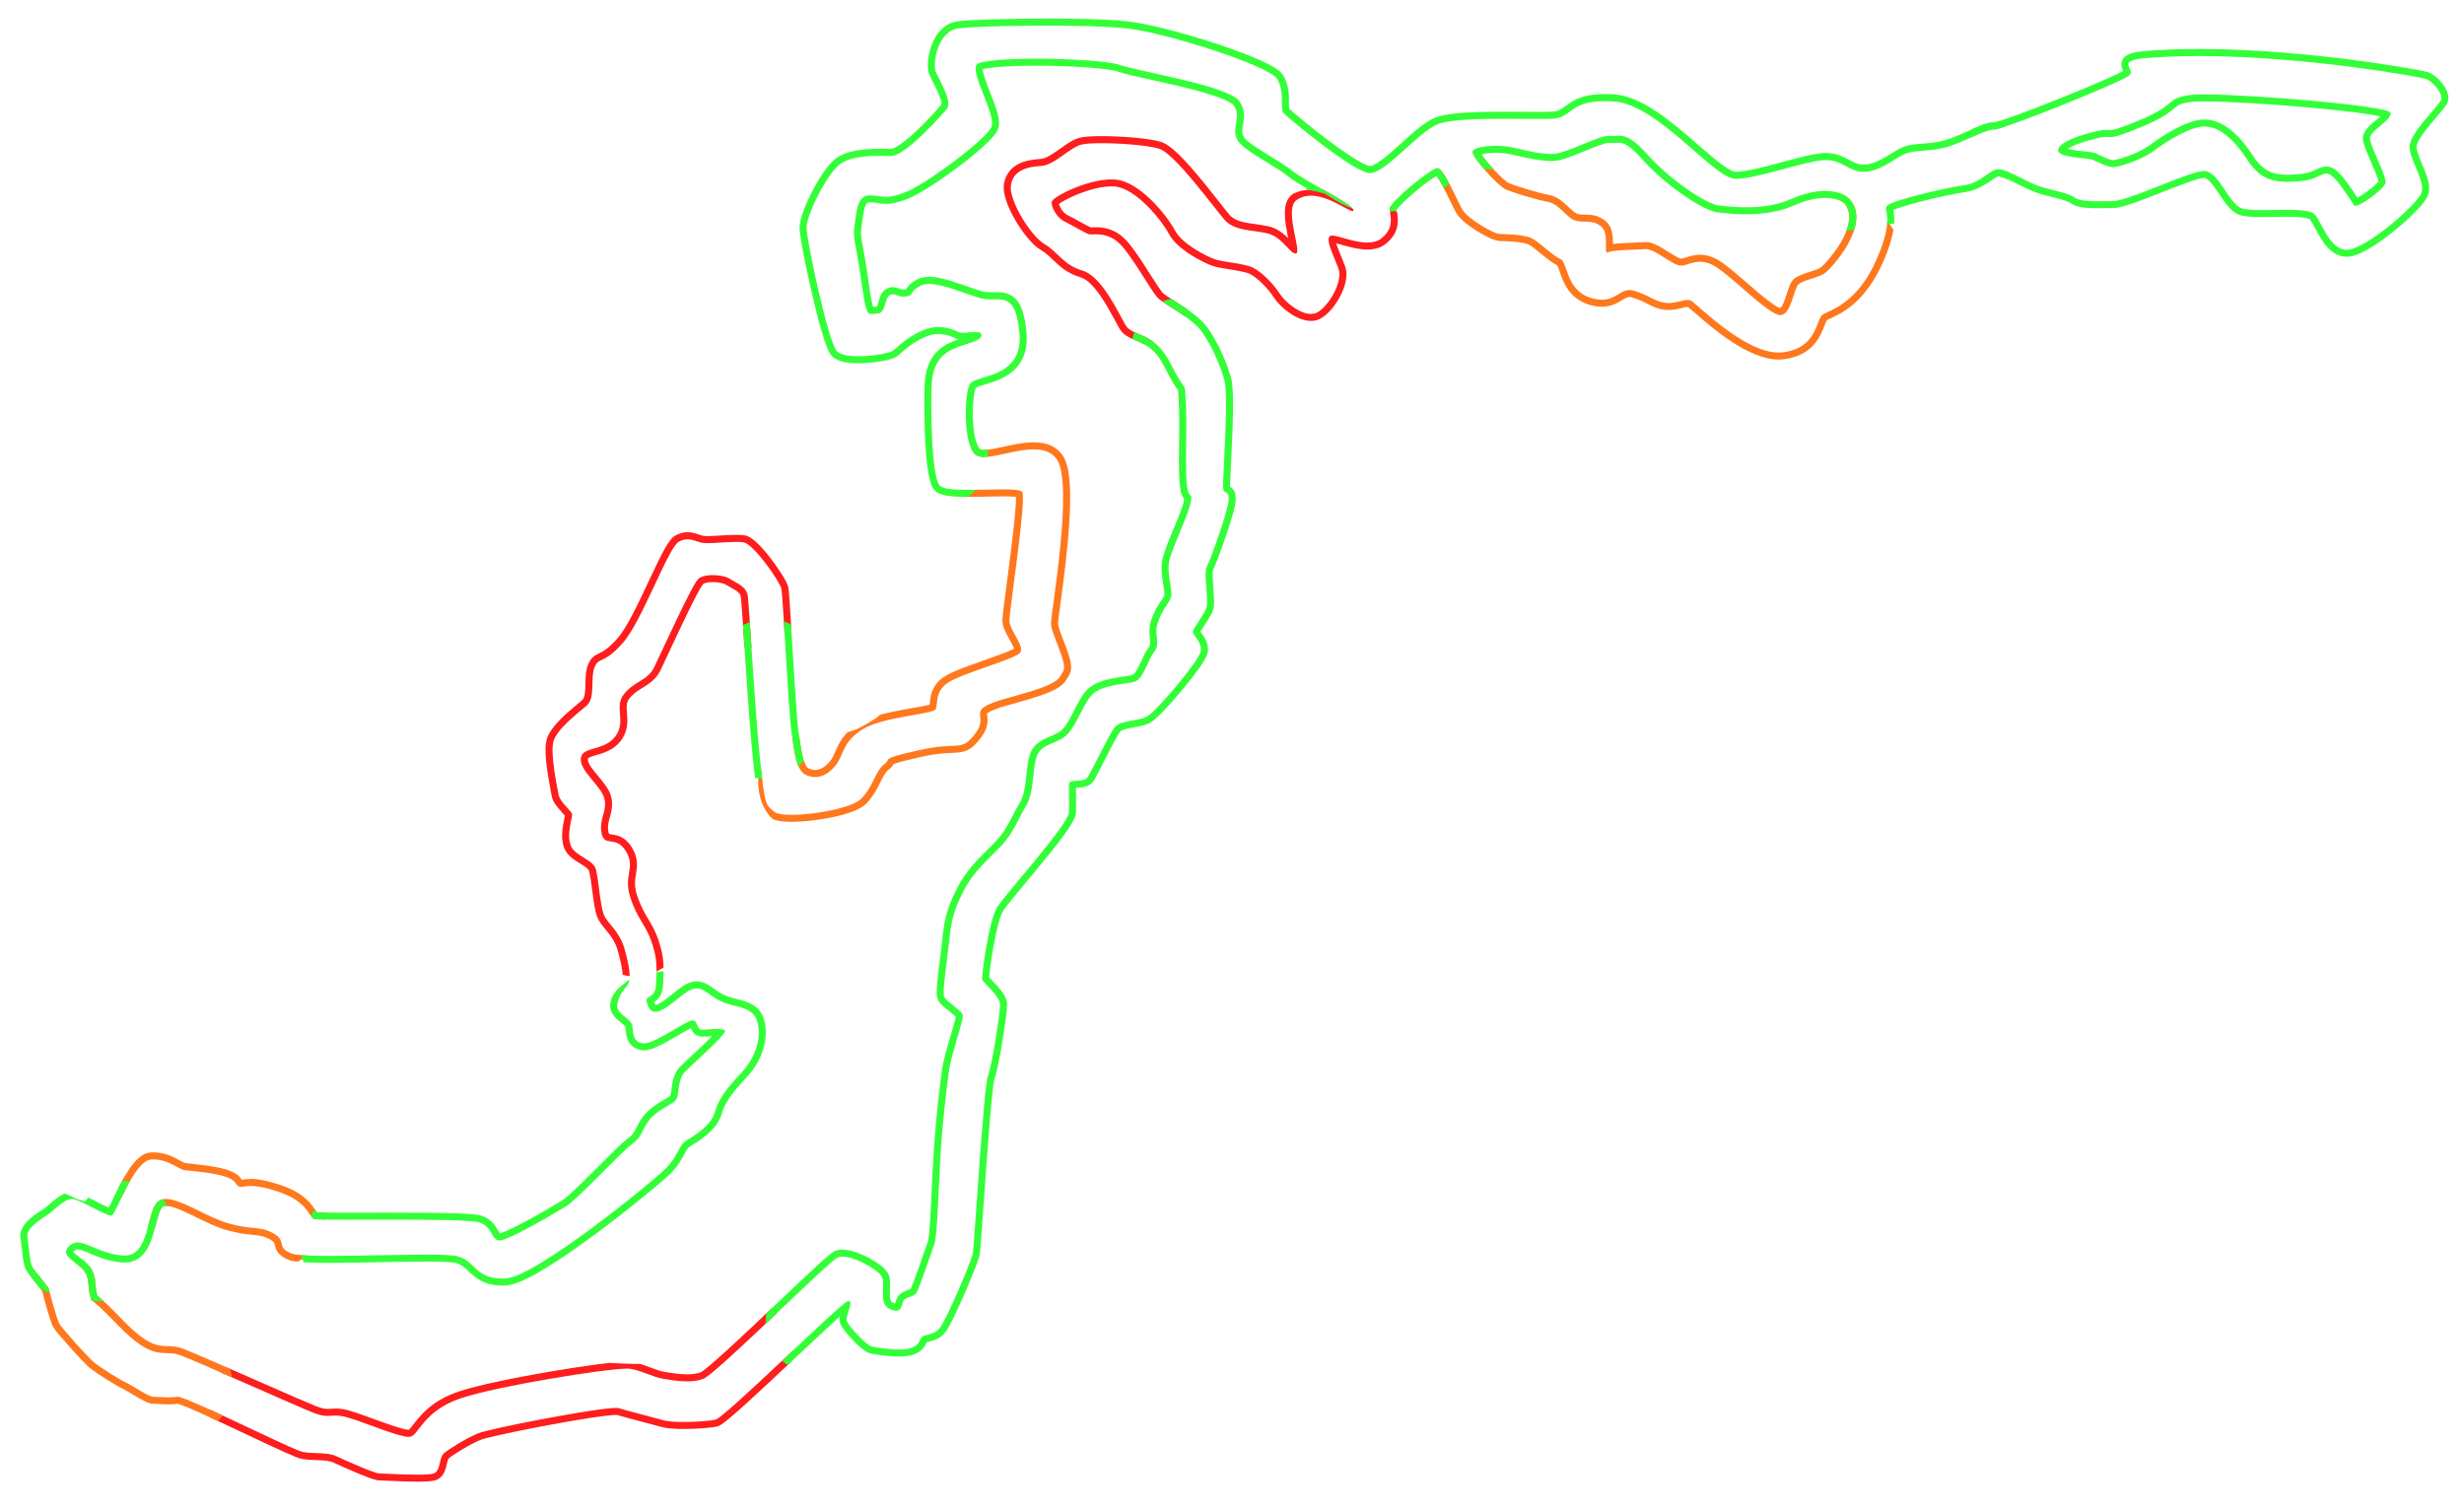 <?xml version="1.0" encoding="UTF-8"?><svg id="Layer_2" xmlns="http://www.w3.org/2000/svg" xmlns:xlink="http://www.w3.org/1999/xlink" viewBox="0 0 3510.77 2150.73"><defs><style>.cls-1{fill:none;}.cls-2{clip-path:url(#clippath);}.cls-3{fill:#ff1d1d;}.cls-4{fill:#ff781d;}.cls-5{fill:#33ff38;}</style><clipPath id="clippath"><path id="_剪裁路徑" class="cls-1" d="m1489.56,36.49c44.38,0,89.35,1.1,115.16,3.87,57.19,6.13,202.21,53.11,214.47,71.49,12.26,18.38,4.08,42.89,9.45,49.02,5.37,6.13,100.85,85.79,123.31,85.79s67.4-57.19,96-69.45c15.99-6.85,56.87-7.96,94.81-7.96,18.09,0,35.51.25,49.24.25,8.99,0,16.4-.11,21.39-.46,26.56-1.9,23.16-24.94,73.28-24.94,3.84,0,8,.14,12.51.43,63.32,4.09,142.98,110.3,173.62,110.3s96-24.51,124.6-26.55c1.37-.1,2.68-.14,3.96-.14,24.18,0,33.08,16.63,53.92,16.63,1.1,0,2.23-.05,3.4-.14,24.51-2.04,43.92-21.96,59.23-26.72,15.32-4.76,36.77-1.37,62.81-10.56,26.04-9.19,47.49-22.98,61.28-22.98s180.77-67.4,191.49-76.6c10.72-9.19-18.38-19.91,18.38-24.51,26.19-2.38,53.76-3.39,81.72-3.39,151.98,0,314.94,29.91,322.71,32.5,9.19,3.06,26.04,21.45,21.45,30.64-4.6,9.19-42.89,45.96-44.43,64.34-1.53,18.38,22.98,50.55,16.85,67.4-6.08,16.71-79.94,81.21-106.56,81.21-.23,0-.46,0-.68-.01-23.49-1.02-33.7-36.77-44.39-50.04-4.71-5.86-21.86-6.94-41.23-6.94-11.45,0-23.68.38-34.56.38-12.44,0-23.14-.5-28.93-2.63-19-7-32.12-53.17-53.76-53.17-.46,0-.92.02-1.39.06-22.47,2.04-107.23,42.89-127.66,42.89-7.43,0-15.39.27-23.02.27-13.34,0-25.63-.83-32.13-5.38-10.21-7.15-33.7-10.21-51.06-16.34-17.36-6.13-40.85-21.45-55.15-23.49-.68-.1-1.34-.14-2-.14-13.21,0-22.84,18.72-50.08,22.61-28.6,4.08-100.08,21.45-108.26,28.6-8.17,7.15,12.26,13.28-15.32,76.6-27.57,63.32-66.38,72.51-76.6,78.64-10.21,6.13-7.15,48-57.19,54.13-1.95.24-3.93.35-5.94.35-49.65,0-116.93-69.96-124.78-73.89-1.52-.76-3.21-1.06-5.06-1.06-7.09,0-16.48,4.42-27.07,4.42-1.52,0-3.07-.09-4.64-.3-15.32-2.04-23.49-11.23-44.94-17.36-2.19-.63-4.2-.9-6.08-.9-13.35,0-20.21,13.83-39.27,13.83-4.53,0-9.76-.78-15.93-2.72-35.74-11.23-32.68-51.06-42.89-55.15-10.21-4.08-30.64-24.51-40.85-29.62-10.21-5.11-34.72-6.13-44.94-6.13s-46.98-22.47-54.13-34.72c-7.15-12.26-26.55-59.23-35.74-59.23s-65.36,46.98-67.4,56.17c-2.04,9.19,9.19,26.55-12.25,43.92-5.45,4.41-12.47,5.99-20.02,5.99-19.01,0-41.35-9.99-50.24-9.99-1.49,0-2.61.28-3.27.94-6.13,6.13,5.11,26.55,12.26,45.96,7.15,19.4-15.32,56.17-31.66,63.32-2.32,1.02-4.84,1.47-7.5,1.47-16.03,0-36.7-16.78-44.59-29.05-9.19-14.3-25.53-30.64-37.79-36.77-12.26-6.13-43.92-8.17-55.15-12.26-11.23-4.08-45.96-21.45-56.17-40.85-10.21-19.4-49.02-69.45-84.77-72.51-1.87-.16-3.79-.24-5.75-.24-35.51,0-84.18,25.12-85.15,31.9-1.02,7.15,7.15,22.47,17.36,27.57,10.21,5.11,29.62,16.34,34.72,18.38.94.38,2.3.48,4.01.48,1.87,0,4.15-.12,6.76-.12,7.91,0,18.81,1.09,30.08,9.85,18.38,14.3,49.02,72.51,59.23,81.7,10.21,9.19,48,27.57,62.3,48,14.3,20.43,25.53,46.98,31.66,68.43,6.13,21.45-2.04,134.81-2.04,150.13s8.17,4.09,8.17,19.4-27.57,89.87-31.66,97.02c-4.08,7.15,3.06,46.98,0,57.19-3.06,10.21-19.4,29.62-19.4,34.72s13.28,14.3,11.23,27.57c-2.04,13.28-63.32,85.79-76.6,92.94-13.28,7.15-37.79,5.11-45.96,15.32-8.17,10.21-33.7,64.34-38.81,71.49-5.11,7.15-23.49,3.06-25.53,7.15-2.04,4.08,0,25.53-1.02,42.89-1.02,17.36-89.87,115.4-102.13,134.81-12.26,19.4-22.47,99.06-21.45,103.15,1.02,4.09,25.53,23.49,25.53,35.74s-11.23,85.79-17.36,102.13c-6.13,16.34-19.4,241.02-21.45,252.26-2.04,11.23-37.79,94.98-46.98,106.21-9.19,11.23-20.43,8.17-25.53,13.28-5.11,5.11-2.04,10.21-15.32,15.32-4.17,1.6-10.46,2.2-17.37,2.2-15.1,0-33.19-2.84-38.8-4.24-8.17-2.04-33.7-29.62-35.74-36.77-1.89-6.6,10.18-28.03,3.16-28.03-.58,0-1.28.15-2.14.46-11.23,4.09-174.64,165.45-187.91,168.51-7.97,1.84-27.7,3.31-45.3,3.31-11.73,0-22.52-.65-28.24-2.29-14.3-4.09-51.06-13.28-64.34-17.36-.78-.24-2.08-.35-3.87-.35-28.71,0-179.96,29.37-196.3,36.1-17.36,7.15-41.87,22.47-49.02,28.6-7.15,6.13-4.08,24.51-14.3,28.6-3.4,1.36-12.37,1.82-23.07,1.82-21.41,0-49.78-1.82-54.54-1.82-7.15,0-48-18.38-61.28-24.51-13.28-6.13-32.68-3.06-48-6.13-15.12-3.02-164.57-78.68-178.25-78.68-.18,0-.34.01-.47.04-3.4.68-7.72.91-12.18.91-8.93,0-18.46-.91-22.54-.91-6.13,0-31.66-17.36-38.81-20.43-7.15-3.06-34.72-20.43-43.91-27.57-9.19-7.15-45.96-49.02-50.04-55.15-4.09-6.13-14.3-45.96-15.32-50.04s-19.4-24.51-23.49-31.66c-4.08-7.15-5.11-30.64-7.15-42.89-2.04-12.26,19.4-25.53,27.57-30.64,8.17-5.11,24.51-23.49,35.74-23.49,10.62,0,46.81,23.74,55.9,23.74.52,0,.96-.08,1.29-.25,6.13-3.06,31.66-78.64,56.17-79.66.79-.03,1.57-.05,2.33-.05,23.03,0,35.78,14.38,45.67,15.37,10.21,1.02,44.94,4.08,60.26,10.21s10.21,11.23,17.36,13.28c.78.22,1.54.31,2.33.31,3.07,0,6.57-1.36,13.62-1.36,7.61,0,19.37,1.59,39.2,8.2,42.89,14.3,42.89,35.74,51.06,38.81,2.45.92,22.91,1.1,50.89,1.1,18.65,0,40.64-.08,62.86-.08,55.53,0,112.47.51,122.17,4.09,19.4,7.15,16.34,25.53,28.6,25.53s78.64-38.81,94.98-49.02c16.34-10.21,77.62-76.6,92.94-87.83,15.32-11.23,13.28-18.38,23.49-32.68,10.21-14.3,29.62-22.47,37.79-28.6,8.17-6.13,2.04-29.62,15.32-42.89s60.26-54.13,56.17-58.21c-1.63-1.63-5.88-2.12-10.92-2.12-7.55,0-16.86,1.1-21.77,1.1-7.89,0-5.3-13.33-13.39-13.33-.29,0-.59.02-.91.05-8.92.99-52.48,32.77-68.11,32.77-.47,0-.92-.03-1.34-.09-14.3-2.04-14.3-13.28-15.32-24.51-1.02-11.23-24.51-17.36-21.45-31.66,3.06-14.3,8.17-18.38,14.3-26.55,6.13-8.17,3.06-26.55-4.09-52.08-7.15-25.53-24.51-35.74-29.62-49.02-5.11-13.28-7.15-50.04-11.23-64.34-4.09-14.3-29.62-18.38-35.74-33.7-6.13-15.32,2.04-38.81,2.04-43.91s-17.36-17.36-19.4-28.6c-2.04-11.23-12.26-59.23-7.15-76.29,5.11-17.06,33.7-39.11,46.98-50.34,13.28-11.23,5.11-37.79,11.23-54.13,6.13-16.34,13.28-4.09,40.85-35.74,27.57-31.66,64.34-135.83,79.66-144,4.64-2.47,8.62-3.36,12.26-3.36,8.38,0,14.94,4.69,23.49,5.4,1.4.12,3.03.17,4.84.17,10.75,0,27.8-1.77,40.87-1.77,3.94,0,7.52.16,10.46.58,14.3,2.04,52.08,56.17,54.13,66.38,2.04,10.21,10.21,177.7,14.3,204.26,4.09,26.55,6.13,55.15,21.45,61.28,4.29,1.72,8.41,2.55,12.4,2.55,10.27,0,19.62-5.53,28.45-15.83,12.26-14.3,9.19-33.7,38.81-52.09,29.62-18.38,100.09-21.45,104.17-28.6,4.08-7.15-2.04-24.51,17.36-37.79,19.4-13.28,96-33.7,103.15-42.89,7.15-9.19-15.32-31.66-15.32-45.96s24.51-172.6,18.38-182.81c-1.91-3.18-12.72-3.98-27.11-3.98s-33.21.84-49.71.84c-19.18,0-35.71-1.14-40.62-6.05-13.28-13.28-13.28-131.74-11.23-150.13,2.04-18.38,9.19-34.72,28.6-43.91,19.4-9.19,41.87-11.23,41.87-20.43,0-3.58-3.73-4.53-8.7-4.53-5.54,0-12.62,1.17-17.82,1.17-2.1,0-3.89-.19-5.15-.73-4.87-2.09-15.44-7.5-29.43-7.5-6.54,0-13.83,1.18-21.63,4.43-24.51,10.21-36.77,24.51-43.92,29.62-4.31,3.08-27.95,7.65-48.72,7.65-13.66,0-26.08-1.98-30.94-7.65-12.26-14.3-42.89-157.28-42.89-175.66s28.6-75.57,46.98-89.87c14.3-11.12,38.48-12.36,58.13-12.36,5.61,0,10.86.1,15.4.1,20.43,0,71.49-57.19,79.66-67.4,8.17-10.21-12.26-42.89-16.34-53.11-4.08-10.21,2.04-57.19,32.68-61.28,16.81-2.24,69.88-3.87,123.82-3.87m-227.23,244.07c-7.76,0-12.93-2.24-23.22-2.24-18.38,0-18.38,23.49-21.45,42.89-3.06,19.4,1.02,18.38,9.19,76.6,6.21,44.24,8.29,49.55,14.76,49.55,2.04,0,4.52-.53,7.71-.53,13.28,0,10.21-19.4,17.36-25.53,1.84-1.58,3.55-2.14,5.27-2.14,4.29,0,8.7,3.46,15.65,3.46,1.13,0,2.32-.09,3.59-.3,12.26-2.04,3.06-6.13,20.43-15.32,3.33-1.76,7.45-2.51,12.13-2.51,19.71,0,49.33,13.27,71.61,19.87,6.28,1.86,12.35,2.08,18.05,2.08,1.75,0,3.46-.02,5.14-.02,16.83,0,29.7,2.08,34,47.98,6.13,65.36-62.3,59.23-70.47,72.51-8.17,13.28-10.21,86.81,8.17,101.11,2.8,2.18,6.86,3.03,11.81,3.03,17.68,0,46.76-10.84,70.82-10.84,13.44,0,25.33,3.39,32.78,13.94,24.51,34.72-8.17,218.55-8.17,233.87s24.51,57.19,17.36,68.43c-7.15,11.23-3.06,17.36-74.55,36.77-71.49,19.4-28.6,22.47-50.04,51.06-21.45,28.6-22.47,11.23-80.68,24.51-58.21,13.27-37.79,11.24-50.04,20.43-12.26,9.19-15.32,31.66-32.68,49.02-12.73,12.73-66.05,22.71-98.85,22.71-11.95,0-21.18-1.33-24.72-4.32-13.28-11.23-13.28-9.19-20.43-75.57-7.15-66.38-15.32-217.53-17.36-231.83-2.04-14.3-16.34-18.38-25.53-24.51-4.92-3.28-14.81-5.39-24.35-5.39-8.29,0-16.31,1.59-20.58,5.39-9.19,8.17-54.13,108.26-63.32,126.64-9.19,18.38-28.6,19.4-42.89,37.79-14.3,18.38,4.09,38.81-12.26,60.26-16.34,21.45-48,13.28-49.02,31.66-1.02,18.38,29.62,38.81,33.7,57.19,4.09,18.38-8.17,28.6-4.09,49.02,4.09,20.43,20.43,2.04,34.72,25.53,14.3,23.49-4.09,33.7,6.13,65.36,10.21,31.66,22.47,39.83,30.64,64.34,8.17,24.51,7.15,35.74,6.13,60.26-1.02,24.51-21.45,11.23-10.21,32.68,2.3,4.39,5.5,6.17,9.28,6.17,14.66,0,37.99-26.83,50.98-31.7,3.04-1.14,5.69-1.64,8.12-1.64,10.65,0,17.13,9.67,33.76,17.98,20.43,10.21,44.94,6.13,52.09,28.6,7.15,22.47-2.04,52.09-22.47,73.53-20.43,21.45-32.68,37.79-37.79,56.17-5.11,18.38-27.57,32.68-39.83,39.83-12.26,7.15-11.23,21.45-30.64,40.85-19.4,19.4-184.85,154.21-227.74,156.26-1.58.08-3.1.11-4.57.11-38.29,0-38.29-24.89-63.86-31.77-6.64-1.79-23.35-2.36-45.06-2.36-39.06,0-94.26,1.86-135.8,1.86-27.7,0-49.33-.83-56.07-3.58-22.47-9.19-5.11-17.36-25.53-28.6s-28.6-4.09-64.34-14.3c-30.14-8.61-66.81-34.64-88.59-34.64-4.05,0-7.59.9-10.47,2.98-17.98,12.98-11.54,77.72-48.48,77.72-.84,0-1.7-.03-2.58-.1-31.23-2.4-49.9-18.62-64.38-18.62-3.99,0-7.66,1.23-11.19,4.32-16.34,14.3,9.19,22.47,19.4,34.72,10.21,12.26,5.11,23.49,10.21,38.81.82,2.45.95,3.67.83,4.22-.35-.17-.58-.23-.72-.23-.45,0-.01.63.36.63.15,0,.29-.11.36-.4,2.5,1.2,11.11,7.76,36.96,34.58,54.13,56.17,65.36,34.72,89.87,43.91,24.51,9.19,163.4,71.49,188.94,81.7,10.02,4.01,16.11,4.87,21.29,4.87,3.91,0,7.3-.49,11.47-.49,4.39,0,9.65.54,17.28,2.77,23.94,6.98,72.25,27.61,86.85,27.61.35,0,.67-.01.98-.04,13.28-1.02,18.38-36.77,73.53-55.15,52.2-17.4,205.94-42.12,236.97-42.12,1.75,0,3.12.08,4.05.24,17.36,3.06,33.7,12.26,46.98,14.3,8.18,1.26,21.02,3.68,33.97,3.68,8.06,0,16.17-.94,23.22-3.68,18.38-7.15,176.68-165.45,190.98-172.6,1.97-.99,4.43-1.43,7.22-1.43,17.46,0,48.03,17.28,55.08,26.96,8.17,11.23-6.13,39.83,13.28,48,3.46,1.46,6.14,2.07,8.24,2.07,9.69,0,7.15-13.01,12.18-16.37,6.13-4.09,14.3-4.09,17.36-10.21,3.06-6.13,20.43-55.15,24.51-67.4,4.08-12.26,5.11-52.09,8.17-112.34,3.06-60.26,10.21-116.43,13.28-137.87,3.06-21.45,20.43-69.45,19.4-76.6-1.02-7.15-23.49-19.4-26.55-26.55-3.06-7.15,4.08-50.04,7.15-79.66,3.06-29.62,6.13-42.89,20.43-70.99,14.3-28.1,34.72-44.41,53.11-63.82,18.38-19.4,24.51-38.81,35.74-57.19,11.23-18.38,9.19-46.98,14.3-67.4,5.11-20.43,23.49-19.4,39.83-30.64,16.34-11.23,25.53-43.92,38.81-59.23,13.28-15.32,45.96-16.34,60.26-19.4,14.3-3.06,19.4-29.62,29.42-42.89,10.01-13.28-.82-23.49,5.31-41.87,6.13-18.38,14.3-25.53,18.38-34.72,4.08-9.19-6.13-33.7-2.04-53.11,4.09-19.4,27.57-66.38,30.64-83.74,3.06-17.36-4.09,0-6.13-30.64-2.04-30.64,1.02-78.64-1.02-112.34-2.04-33.7,2.04-7.15-21.45-54.13-23.49-46.98-54.13-37.79-64.34-55.15-10.21-17.36-33.7-69.45-61.28-77.62-27.57-8.17-34.72-26.55-54.13-37.79-19.4-11.23-51.06-62.3-48-83.74,3.06-21.45,23.49-26.55,42.89-27.57,19.4-1.02,40.85-26.55,58.21-30.64,5.31-1.25,15.58-1.83,27.93-1.83,28.04,0,66.77,2.99,82.37,7.96,22.47,7.15,78.64,84.77,92.94,101.11,14.3,16.34,39.83,14.3,61.28,19.4,20.63,4.91,31.81,28.71,39.9,28.71.32,0,.64-.04.95-.12,8.17-2.04-17.23-62.36,0-75.57,6.35-4.87,13.54-6.76,20.95-6.76,25.35,0,53.32,22.04,59.51,22.04.73,0,1.15-.31,1.24-.99,1.02-8.17-69.45-41.87-86.81-56.17-17.36-14.3-58.21-34.72-68.43-46.98-10.21-12.26,8.17-29.62-7.15-52.09-15.32-22.47-140.94-41.87-170.55-52.09-15.76-5.44-70.28-8.85-119.08-8.85-42.89,0-81.35,2.64-85.17,8.85-8.17,13.28,27.57,70.47,21.45,87.83-6.13,17.36-93.96,82.72-123.57,93.96-13.03,4.94-20.72,6.33-26.82,6.33m1743.88-95.25c-2.04,0-3.59-.31-6.02-.31s-5.47.29-10.61,1.4c-23.49,5.11-56.17,15.62-57.19,27.21-1.02,11.6,42.38,11,49.53,14.06,6.49,2.78,20.24,10.46,29.5,10.46.94,0,1.83-.08,2.67-.25,15.29-3.14,39.83-11.74,56.17-24,16.34-12.26,50.04-33.62,70.47-33.62s40.85,16.34,60.26,45.96c15.93,24.31,31.17,32.8,58.71,32.8,6.01,0,12.61-.4,19.93-1.14,20-2,27.27-10.61,34.87-10.61,7.93,0,16.22,9.36,39.68,45.33.3.46.86.67,1.64.67,8.43,0,42.36-24.94,43.3-33.35,1.02-9.19-21.45-51.06-22.47-62.3-1.02-11.23,30.64-25.53,29.62-36.77-.91-9.97-197.23-26.37-266.42-26.37-8.78,0-15.51.26-19.54.84-35.75,5.11-17.36,13.28-71.49,35.74-29.9,12.41-37.67,14.23-42.6,14.23m-708.29,8.52c-1.25,0-2.51-.07-3.83-.27-.51-.08-1.07-.12-1.67-.12-15.1,0-58.31,23.68-76.97,25.65-1.91.2-3.92.29-6,.29-19.12,0-44.83-7.74-61.4-10.51-4.81-.8-10.45-1.18-16.18-1.18-16.2,0-33.11,3.05-33.86,8.33-1.02,7.15,35.74,49.02,48,54.13,12.26,5.11,42.89,14.3,59.23,17.36,16.34,3.06,26.55,22.47,38.81,26.55,12.26,4.08,23.49-2.04,36.77,8.17,12.55,9.66,4.11,37.57,9.19,37.57.29,0,.63-.09,1.02-.29,7.15-3.57,39.83-3.58,53.11-4.6.28-.02.57-.03.86-.03,13.45,0,37.19,22.52,49.18,23.52.38.03.76.05,1.14.05,7.34,0,15.51-5.51,26.86-5.51,7.22,0,15.73,2.24,26.13,9.55,27.28,19.2,72.57,66.4,88.36,66.4.17,0,.33,0,.49-.02,15.32-1.02,18.38-37.79,25.53-43.92,7.15-6.13,27.57-9.19,36.77-15.32,9.19-6.13,64.68-66.38,38.47-103.15-6.58-9.23-19.95-14.48-37.09-14.48-14.13,0-30.82,3.57-48.35,11.41-21.03,9.41-44.77,11.92-64.86,11.92-16.98,0-31.36-1.79-39.31-2.73-17.36-2.04-69.45-36.77-101.11-72.51-20.85-23.54-31.51-26.71-40.16-26.71-3.18,0-6.08.43-9.12.43M1489.56,26.49c-55.32,0-107.95,1.66-125.14,3.96-13.16,1.75-24.19,9.65-31.89,22.84-10.05,17.2-12.91,41.67-8.75,52.07,1.08,2.69,2.83,6.14,5.04,10.5,3.08,6.07,6.92,13.63,9.55,20.55,3.16,8.32,3.03,11.65,2.9,12.5-3.95,4.85-18.11,21-34,36.14-28.12,26.8-37.15,27.11-37.53,27.11-2.1,0-4.38-.02-6.79-.05-2.76-.03-5.61-.05-8.61-.05-22.59,0-47.89,1.72-64.27,14.46-13.72,10.67-27.74,36.23-33.14,46.73-4.15,8.08-17.7,35.64-17.7,51.04,0,11.35,8.81,55.67,17.11,91.61,5.03,21.8,9.98,41.15,14.32,55.96,7.21,24.62,11.06,31.31,13.88,34.59,6.43,7.5,19.03,11.14,38.53,11.14s46.91-4.07,54.53-9.51c2.13-1.52,4.37-3.48,6.96-5.74,7.14-6.24,17.92-15.67,34.99-22.78,5.84-2.43,11.82-3.66,17.79-3.66,10.44,0,18.74,3.69,23.7,5.9.66.29,1.26.56,1.79.79.87.37,1.8.68,2.8.91-4.36,1.52-8.89,3.26-13.35,5.37-20.24,9.59-31.44,26.55-34.25,51.85-1.19,10.69-1.52,46.53-.18,78.5.8,19.15,2.08,35.18,3.8,47.63,3.07,22.19,7.02,28.72,10.48,32.17,6.55,6.55,19.47,8.98,47.69,8.98,8.61,0,17.7-.22,26.5-.44,8.32-.21,16.18-.4,23.21-.4,9.97,0,15.29.44,18.1.86.11,5.03-.35,16.85-3.36,44.37-2.7,24.64-6.63,54.59-9.78,78.65-4.09,31.2-6.23,47.72-6.23,52.9,0,8.99,5.12,18.15,10.07,27.01,2.17,3.88,5.61,10.04,6.46,13.23-6.47,3.86-27.68,11.33-42.11,16.41-24.27,8.55-47.2,16.63-57.9,23.95-17.4,11.9-18.89,27.11-19.78,36.19-.1.99-.21,2.18-.35,3.18-4.85,1.48-15.62,3.35-24.54,4.91-25.57,4.46-57.4,10.01-76.49,21.86-22.03,13.67-28.39,28.37-33.5,40.18-2.34,5.41-4.37,10.09-7.62,13.89-7.11,8.3-13.94,12.33-20.86,12.33-2.76,0-5.6-.6-8.69-1.83-8.05-3.22-11.24-25.54-13.81-43.48-.47-3.29-.96-6.69-1.47-10.04-2.25-14.65-5.97-76.58-8.96-126.35-3.13-52.07-4.49-73.73-5.42-78.35-1.81-9.06-16.14-29.63-24.32-40.36-24.4-31.99-34.78-33.47-38.2-33.96-3.21-.46-7.09-.68-11.87-.68-7.16,0-15.2.49-22.97.97-6.73.41-13.09.8-17.9.8-1.61,0-2.95-.04-4.01-.13-2.78-.23-5.52-1.16-8.7-2.23-4.46-1.5-9.51-3.21-15.62-3.21-5.7,0-11.25,1.48-16.96,4.53-9.5,5.07-18.1,21.96-38.47,65.39-14.44,30.79-30.81,65.68-44.03,80.86-13.53,15.53-21.1,19.18-26.64,21.84-5.8,2.79-11.8,5.68-16.04,16.96-3.05,8.14-3.23,17.31-3.41,26.19-.2,9.83-.4,19.99-4.92,23.82-1.51,1.28-3.22,2.7-5.08,4.24-15.78,13.1-39.64,32.89-45.02,50.87-4.65,15.52.44,47.3,6.02,76.35.36,1.88.66,3.44.87,4.6,1.68,9.23,8.97,17.23,14.83,23.65,1.35,1.48,3.07,3.37,4.12,4.68-.2,1.03-.47,2.29-.7,3.4-2.26,10.64-6.04,28.45-.33,42.7,4.27,10.69,13.99,16.68,22.56,21.96,5.84,3.6,11.87,7.32,12.86,10.78,1.62,5.69,3.04,16.6,4.42,27.15,1.98,15.22,3.85,29.59,7.1,38.03,2.59,6.73,7.13,12.26,11.95,18.11,6.69,8.13,13.6,16.55,17.37,30.01,3.82,13.64,5.95,23.45,6.7,30.87.95,9.4-.65,12.08-.99,12.52-1.01,1.35-2.03,2.62-3.02,3.86-4.94,6.18-10.05,12.57-13.06,26.6-2.99,13.95,7.62,22.69,14.64,28.48,2.25,1.85,5.98,4.93,6.64,6.38.06.63.11,1.26.16,1.89.51,6.02,1.04,12.24,3.88,17.98,3.74,7.58,10.41,12.1,19.8,13.44.88.13,1.81.19,2.76.19,11.15,0,27.53-9.1,49.45-21.95,5.7-3.34,13.04-7.65,17.35-9.75,1.69,4.11,5.5,12.21,15.6,12.21,2.55,0,5.71-.23,9.36-.49,1.69-.12,3.47-.25,5.25-.36-8.77,8.97-21.75,21.01-29.33,28.04-6.59,6.12-12.29,11.4-15.85,14.96-9.78,9.78-11.52,22.99-12.79,32.64-.42,3.23-1.05,8.02-1.84,9.61-1.91,1.37-4.83,3.1-7.92,4.92-9.74,5.75-23.08,13.62-31.62,25.58-4.18,5.85-6.58,10.73-8.52,14.66-3.09,6.27-4.96,10.05-12.75,15.77-7.51,5.51-23.23,21.25-41.44,39.49-19.09,19.12-42.86,42.91-50.88,47.93-8.13,5.08-28.18,16.93-47.27,27.37-31.13,17.01-40.23,19.66-42.24,20.07-.69-.83-1.78-2.71-2.6-4.13-3.61-6.25-9.07-15.7-22.7-20.73-7.88-2.9-31.64-4.7-125.63-4.7-11.6,0-23.14.02-34.17.04-10.1.02-19.77.04-28.69.04-10.04,0-39.05,0-46.98-.62-.6-.79-1.42-2.02-2.11-3.06-5.74-8.61-16.42-24.62-49.7-35.72-17.59-5.86-31.45-8.71-42.36-8.71-5.08,0-8.62.59-11.21,1.02-.5.08-1.03.17-1.48.24-2.53-3.99-6.31-8.54-16.91-12.77-13.85-5.54-39.69-8.6-60.65-10.65-.87-.09-1.65-.16-2.32-.23-1.66-.17-5.46-2.23-8.81-4.06-8.79-4.79-20.84-11.36-37.85-11.36-.91,0-1.83.02-2.75.06-11.13.46-21.62,8.85-33.01,26.4-8.25,12.71-15.48,27.83-21.29,39.98-1.99,4.16-4.29,8.98-6.03,12.31-4.96-2.04-12.9-6.14-18.17-8.86-16.43-8.48-26.89-13.67-34.45-13.67-11.48,0-22.78,9.73-32.76,18.32-3.15,2.71-6.41,5.52-8.28,6.69l-.23.14c-11.37,7.11-35.03,21.89-31.91,40.62.6,3.6,1.13,8.45,1.69,13.58,1.7,15.67,3.09,26.4,6.65,32.63,2.28,3.99,7.28,10.21,12.58,16.79,3.5,4.34,8.68,10.79,10.09,13.14.96,3.78,3.55,13.76,6.39,23.75,6.65,23.42,8.99,26.92,10.11,28.6,4.73,7.1,42.16,49.66,52.22,57.5,9.45,7.35,37.67,25.25,46.12,28.87,1.99.85,7.38,4.08,12.14,6.92,16.65,9.95,24.58,14.32,30.61,14.32,1.36,0,3.92.15,6.63.31,4.59.27,10.3.6,15.92.6,5.09,0,9.28-.28,12.73-.85,2.3.56,10.01,3.07,34.83,14.24,18.58,8.36,41.26,19.06,63.19,29.41,48.86,23.05,71.03,33.3,78.19,34.74,6.92,1.38,14.23,1.65,21.29,1.9,9.43.34,18.34.66,24.48,3.5,8.45,3.9,21.63,9.81,33.25,14.69,23.59,9.91,29,10.74,32.21,10.74,1.29,0,5.5.2,10.38.43,11.7.55,29.38,1.39,44.16,1.39,18.03,0,23.66-1.28,26.79-2.53,10.57-4.23,13.03-14.89,14.82-22.68.57-2.47,1.52-6.58,2.35-7.68,6.18-5.25,29.76-20.08,46.24-26.87,6.04-2.49,41.94-10.65,91.56-19.99,49.51-9.33,89.13-15.35,100.94-15.35.71,0,1.14.02,1.36.04,7.92,2.41,22.84,6.33,37.28,10.11,10.71,2.81,20.83,5.46,26.83,7.18,6.21,1.77,16.63,2.67,30.98,2.67,18.3,0,38.74-1.53,47.54-3.57,3.45-.8,7.36-1.7,42.84-33.89,19.95-18.11,44.76-41.42,68.75-63.96,21.78-20.47,47.18-44.34,63.23-58.72-.51,3.06-.56,5.92.21,8.63,1.99,6.96,12.1,18.31,17.95,24.45,10.8,11.35,19.21,17.83,24.99,19.27,6.14,1.53,25.13,4.54,41.22,4.54,9.09,0,15.95-.94,20.96-2.87,11.64-4.48,15.03-10.02,17.5-15.32.56-1.2.81-1.71,1.15-2.1.7-.34,2.55-.8,3.93-1.14,5.88-1.46,14.77-3.67,22.42-13.03,6.42-7.85,20.05-38.11,27.6-55.45,2.01-4.61,19.66-45.32,21.48-55.31.75-4.11,2.24-25.01,5.26-68.1,2.45-34.9,5.5-78.34,8.42-114.17,4.5-55.19,6.6-66.15,7.31-68.3,6.84-18.31,17.98-92.49,17.98-105.6,0-11.3-9.65-22.25-21.3-34.37-1.37-1.43-3.09-3.21-4.24-4.49.9-14.88,10.6-79.95,19.91-94.69,3.94-6.24,18.16-23.32,33.21-41.4,14.93-17.94,31.86-38.27,45.21-55.63,20.43-26.56,24.86-36.21,25.23-42.53.47-8.05.32-16.68.19-24.3-.06-3.63-.14-8.09-.08-11.42.33-.02.65-.04.95-.06,7.59-.46,17.98-1.09,23.65-9.03,2.42-3.39,6.99-12.29,14.86-27.72,8.21-16.09,19.45-38.13,23.62-43.34,2.36-2.95,12-4.68,19.04-5.95,8.26-1.49,16.81-3.02,23.85-6.81,11.18-6.02,37.61-37.17,45.45-46.57,9.13-10.96,17.51-21.71,23.59-30.26,10.23-14.39,12.16-19.9,12.7-23.39,1.93-12.56-5.03-22.14-9.2-27.86-.35-.48-.76-1.04-1.13-1.57,1.43-2.52,3.97-6.37,5.81-9.15,5.11-7.73,10.39-15.73,12.38-22.36,1.86-6.19,1.29-16.08.14-31.64-.57-7.7-1.51-20.45-.71-24.05,3.18-6.08,11.57-28.47,17.81-46.56,9.85-28.53,14.85-46.98,14.85-54.84,0-8.95-2.45-14.39-8.12-17.83-.03-.41-.05-.93-.05-1.58,0-3.54.51-13.46,1.15-26.03,2.82-55.21,5.18-110.48.51-126.85-7.3-25.55-19.67-52.25-33.08-71.41-10.75-15.36-31.38-28.43-47.95-38.93-6.75-4.27-13.12-8.31-15.85-10.77-3.14-2.82-11.74-16.36-18.65-27.23-13.53-21.27-28.86-45.39-41.13-54.94-13.78-10.72-27.27-11.96-36.22-11.96-1.54,0-2.96.04-4.2.07-.98.03-1.83.05-2.56.05-.41,0-.7,0-.89-.02-2.84-1.29-10.09-5.26-15.99-8.49-6.23-3.41-12.66-6.94-17.38-9.29-5.44-2.72-10.38-10.92-11.62-15.43,8.98-7.02,46.25-25.1,74.94-25.1,1.7,0,3.35.07,4.89.2,30.46,2.61,67.26,49.14,76.77,67.21,12.53,23.81,51.78,42.02,61.6,45.59,5.67,2.06,14.24,3.45,24.17,5.05,10.8,1.74,24.24,3.91,29.92,6.75,10.15,5.07,25.33,19.98,33.85,33.23,9.07,14.1,32.53,33.64,53,33.64,4.13,0,8-.78,11.51-2.31,11.98-5.24,23.06-19.69,29.43-31.47,5.33-9.85,13.41-28.74,7.61-44.47-1.8-4.89-3.81-9.75-5.76-14.45-2.12-5.12-5.24-12.65-6.76-17.89,2.42.61,5.2,1.4,7.8,2.13,10.66,3.01,23.92,6.76,36.59,6.76,10.73,0,19.58-2.76,26.31-8.21,20.01-16.2,17.64-33.55,16.22-43.92-.23-1.66-.53-3.84-.53-5.03,2.25-3.4,11.69-13.21,27.54-26.45,13.55-11.32,23.8-18.47,28.83-21.31,1.48,1.86,3.93,5.39,7.57,11.95,4.29,7.73,8.69,16.82,12.57,24.84,3.31,6.84,6.17,12.74,8.27,16.34,5.61,9.61,20.72,20.03,29.23,25.38,8.49,5.34,24.13,14.3,33.54,14.3,14.7,0,33.88,1.78,40.46,5.07,3.76,1.88,10.79,7.63,17,12.71,8.59,7.03,16.73,13.68,23.4,16.73.97,1.66,2.37,5.74,3.42,8.8,4.92,14.3,13.15,38.24,41.39,47.12,6.81,2.14,13,3.18,18.93,3.18,13.17,0,22.02-5.37,28.48-9.29,4.79-2.91,7.65-4.55,10.79-4.55,1.03,0,2.12.17,3.33.52,9.29,2.66,15.77,5.9,22.04,9.04,7.52,3.77,14.62,7.33,24.32,8.62,1.93.26,3.94.39,5.96.39,7.03,0,13.43-1.57,18.58-2.83,3.35-.82,6.51-1.59,8.49-1.59.25,0,.43.01.55.03,1.62,1.18,5.9,4.91,9.71,8.23,24.81,21.65,76.43,66.69,119.59,66.69,2.43,0,4.84-.14,7.16-.43,17.93-2.2,32.19-8.94,42.39-20.06,8.62-9.4,12.77-20.07,15.79-27.87,1.08-2.78,2.53-6.51,3.43-7.83,1.09-.59,2.82-1.38,4.64-2.21,7.71-3.53,20.62-9.44,34.51-21.69,16.45-14.5,30.23-34.37,40.98-59.04,19.71-45.25,16.31-63.68,14.48-73.58-.02-.1-.04-.2-.06-.3,4.7-2.13,17.16-6.51,42.17-12.85,22.11-5.61,45.91-10.65,59.22-12.55,17.68-2.53,29.04-10.53,37.34-16.38,4.67-3.29,8.71-6.14,11.33-6.14.19,0,.39.01.59.04,6.78.97,17.81,6.48,28.48,11.8,8.35,4.17,16.98,8.48,24.75,11.22,7.09,2.5,14.89,4.46,22.44,6.36,10.54,2.65,21.43,5.39,26.22,8.74,9.02,6.31,23.53,7.18,37.87,7.18,3.92,0,7.94-.07,11.83-.14,3.9-.07,7.58-.13,11.19-.13,11.7,0,34.27-8.57,70.05-22.69,23.05-9.09,49.18-19.4,58.52-20.25.16-.01.32-.02.49-.02,6.57,0,15.18,12.94,22.1,23.33,8.54,12.83,16.61,24.95,28.2,29.22,6.26,2.31,15.64,3.25,32.38,3.25,5.46,0,11.33-.1,17.01-.19,5.82-.09,11.84-.19,17.55-.19,10.08,0,17.42.31,23.12.98,7.49.88,9.98,2.16,10.52,2.49,2.39,3.06,5.13,8.15,8.03,13.53,8.85,16.46,20.98,38.99,43.52,39.97.37.02.74.02,1.11.02,8.14,0,18.63-3.83,32.08-11.71,10.54-6.18,22.7-14.77,35.18-24.85,4.36-3.52,42.73-34.84,48.69-51.23,4.67-12.85-1.9-28.55-8.26-43.73-3.99-9.53-8.51-20.32-8.02-26.26.77-9.2,20.07-31.75,29.35-42.59,7.89-9.22,12.1-14.21,14.05-18.11,1.76-3.52,3.15-9.44-.26-17.66-4.59-11.09-17.2-23.68-26.97-26.94-5.14-1.71-49.75-10.02-109.16-17.65-54.53-7.01-136.39-15.36-216.71-15.36-29.77,0-57.57,1.16-82.62,3.43-.11.01-.22.02-.33.04-12.83,1.6-22.21,4.18-26.28,11.52-3.68,6.64-.77,12.93.8,16.31.01.03.03.06.04.09-9.08,5.09-42.71,19.96-89.53,38.78-53.19,21.38-87.95,33.6-93.91,34.33-10.46.08-22.08,5.36-36.76,12.02-8.33,3.78-17.77,8.06-27.6,11.53-14.03,4.95-26.87,5.95-38.2,6.83-8.66.67-16.83,1.31-24.24,3.61-6.96,2.16-13.93,6.48-21.31,11.06-10.72,6.64-22.86,14.17-35.78,15.24-.87.07-1.73.11-2.57.11-7.54,0-13.11-2.95-20.15-6.69-8.79-4.66-18.74-9.94-33.77-9.94-1.54,0-3.1.06-4.67.17-13.92.99-34.73,6.61-56.76,12.57-24.23,6.54-51.69,13.96-67.12,13.96-1.61,0-6.71-.99-19.24-10.17-9.8-7.18-21.47-17.33-33.82-28.08-17.46-15.19-37.25-32.42-57.27-46.04-23.96-16.31-44.45-24.81-62.64-25.98-4.6-.3-9.03-.45-13.16-.45-32.91,0-45.68,9.41-55.95,16.97-6.06,4.47-10.07,7.42-18.04,7.99-4.19.3-10.76.44-20.68.44-6.36,0-13.57-.05-21.2-.11-9.01-.07-18.34-.14-28.04-.14-54.88,0-84.42,2.62-98.75,8.77-14.4,6.17-30.6,20.8-47.75,36.3-9.37,8.47-19.06,17.22-27.45,23.46-10.77,8.01-15.38,8.88-16.86,8.88-1.14-.02-12.61-1.25-61.52-38.18-26.17-19.76-48.86-39.05-53.62-43.57-.29-1.78-.29-5.63-.28-8.54.02-11.18.05-26.48-9.01-40.07-2.81-4.21-9.31-10.48-34.95-21.68-16.04-7.01-37-14.83-60.62-22.61-49.38-16.27-98.9-28.67-126.15-31.59-31.87-3.41-86.5-3.92-116.23-3.92h0Zm-89.48,72.26c6.97-2.13,28.91-5.16,76.37-5.16,50.6,0,102.55,3.72,115.82,8.3,9.57,3.3,27.88,7.35,49.08,12.03,24.2,5.35,51.63,11.41,74.63,18.13,34.18,9.99,40.67,16.38,41.84,18.1,6.22,9.13,4.92,16.65,3.42,25.36-1.42,8.24-3.19,18.49,4.31,27.49,6.79,8.15,22.48,17.78,39.09,27.98,11.6,7.12,23.59,14.49,30.66,20.31,5.7,4.69,15.84,10.85,27.59,17.62-8.34.79-15.79,3.67-22.21,8.59-15.31,11.74-9.7,39.53-5.12,61.94-6.86-6.78-15.67-13.98-27.33-16.76-6.46-1.54-13.1-2.45-19.52-3.34-14.76-2.03-28.7-3.95-36.54-12.92-3.06-3.5-8.55-10.47-14.91-18.55-11.24-14.27-26.62-33.83-41.23-50.28-18.88-21.27-31.61-32.13-41.29-35.21-17.2-5.47-56.84-8.43-85.4-8.43-14.14,0-24.31.7-30.22,2.1-9.65,2.27-18.86,8.82-28.61,15.76-9.37,6.66-19.98,14.21-27.83,14.63-13.21.7-23.56,3.06-31.64,7.23-11.65,6.02-18.79,16.02-20.63,28.92-2.37,16.58,9.55,39.82,16.86,52.2,9.01,15.25,23.21,34.19,36.02,41.61,6.49,3.76,11.63,8.67,17.07,13.87,9.39,8.98,20.04,19.17,39.23,24.85,19.09,5.66,38.74,42.21,49.3,61.85,2.38,4.43,4.44,8.25,6.2,11.25,5.49,9.33,14.51,13.12,23.24,16.78,12.98,5.44,27.69,11.61,40.78,37.78,9.82,19.64,15.13,27.07,17.98,31.07.54.76,1.16,1.62,1.36,1.98.21.92.37,4.04.55,7.64.12,2.51.28,5.63.52,9.58,1,16.55.74,37.03.49,56.83-.26,20.53-.51,39.92.53,55.57.99,14.79,3.22,21.18,6.71,25.39-.09.68-.23,1.61-.45,2.85-1.36,7.7-8.37,24.62-14.55,39.55-7.1,17.16-13.82,33.37-16.03,43.87-2.55,12.13-.46,25.29,1.23,35.87.83,5.21,2.08,13.07,1.43,15.32-1.16,2.57-2.93,5.26-4.98,8.36-4.19,6.35-9.41,14.26-13.72,27.18-3.5,10.5-2.58,18.79-1.83,25.45.79,7.09.92,9.73-1.97,13.57-4.21,5.58-7.43,12.59-10.54,19.36-3.66,7.95-8.66,18.85-12.98,19.77-2.74.59-6.45,1.12-10.74,1.74-17.78,2.56-42.12,6.06-54.98,20.9-6.33,7.3-11.57,17.52-16.64,27.4-6.31,12.3-12.83,25.02-20.28,30.14-4.51,3.1-9.52,5.23-14.37,7.29-11.65,4.96-24.85,10.57-29.5,29.16-2,7.98-2.97,16.94-3.92,25.61-1.56,14.32-3.17,29.12-9.21,39.01-3.73,6.1-6.91,12.29-9.99,18.27-6.61,12.85-12.86,24.99-24.48,37.25-3.99,4.21-8.2,8.4-12.28,12.45-15.06,14.97-30.64,30.44-42.48,53.71-14.88,29.24-18.26,43.56-21.46,74.5-.9,8.69-2.18,18.71-3.41,28.41-4.5,35.34-5.93,49.34-2.98,56.22,2.42,5.65,8.57,10.5,15.69,16.12,3.08,2.43,7.97,6.29,9.94,8.52-.83,4.99-4.64,17.89-7.5,27.58-4.7,15.94-10.04,34.01-11.69,45.57-1.64,11.45-9.97,71.95-13.36,138.78-.61,11.93-1.14,23.29-1.62,33.31-1.79,37.91-3.21,67.85-6.05,76.37-4.83,14.49-21.24,60.47-23.92,65.99-.65.55-2.97,1.41-4.52,1.98-2.76,1.02-6.21,2.29-9.49,4.48-5.03,3.35-6.57,8.71-7.69,12.62-.15.53-.34,1.17-.53,1.77-.68-.19-1.59-.49-2.78-.99-4.51-1.9-5.09-6.42-4.55-19.06.39-9,.78-18.31-4.52-25.6-6.6-9.07-22.43-17.69-27.13-20.11-7.93-4.09-23.15-10.96-36.03-10.96-4.46,0-8.4.83-11.69,2.48-6.95,3.47-28.88,23.97-81.04,73.46-23.98,22.75-48.79,46.28-69.34,65.1-30.26,27.69-37.92,32.8-39.82,33.7-5.11,1.97-11.68,2.97-19.52,2.97-10.27,0-20.83-1.7-28.55-2.95-1.39-.22-2.7-.43-3.9-.62-5.37-.83-12.02-3.29-19.06-5.91-8.34-3.1-17.78-6.6-27.7-8.35-1.53-.27-3.37-.4-5.79-.4-33.42,0-187.91,25.22-240.13,42.63-38.4,12.8-54.79,33.94-64.58,46.57-2.45,3.16-5.47,7.06-6.98,8.09-7.77-.16-32.28-9.09-50.23-15.62-12.65-4.6-24.59-8.95-33.61-11.58-7.41-2.16-13.79-3.17-20.08-3.17-2.45,0-4.65.14-6.59.27-1.69.11-3.29.22-4.89.22-3.55,0-8.42-.49-17.58-4.16-11.18-4.47-45-19.33-80.81-35.07-46.43-20.4-94.44-41.5-108.33-46.71-8.53-3.2-15.79-3.38-22.2-3.53-13.79-.33-28.06-.68-63.98-37.96-20.22-20.98-30.05-29.73-35.04-33.56-.14-.47-.29-.96-.46-1.47-1.62-4.87-1.98-9.37-2.36-14.13-.67-8.46-1.43-18.05-9.66-27.92-3.74-4.49-8.53-8.09-13.17-11.58-2.85-2.15-7.41-5.57-8.93-7.61.3-.38.8-.92,1.59-1.61,1.75-1.53,3.11-1.84,4.61-1.84,4.17,0,10.44,2.68,17.7,5.78,11.78,5.04,26.45,11.31,45.92,12.8,1.13.09,2.26.13,3.35.13,13.81,0,24.7-6.7,32.37-19.91,5.81-10.02,8.95-22.12,11.99-33.82,2.66-10.24,5.96-22.97,9.98-25.88,1-.72,2.56-1.09,4.62-1.09,10.07,0,26.94,8.26,43.26,16.24,14.12,6.91,28.73,14.06,42.58,18.02,17.36,4.96,28.55,6.03,37.55,6.9,9.68.93,15.52,1.49,24.72,6.55,5.91,3.25,6.24,4.74,6.95,8,1.6,7.26,4.43,14.88,19.61,21.09,5.5,2.25,16.55,4.33,59.86,4.33,21.19,0,46.07-.49,70.12-.95,23.94-.47,46.54-.91,65.68-.91,28.9,0,39.05,1.1,42.46,2.02,8.02,2.16,12.71,6.57,18.64,12.15,9.45,8.89,21.21,19.96,47.82,19.96,1.63,0,3.33-.04,5.04-.12,11.88-.57,29.57-8.19,55.66-23.98,20.11-12.18,44.5-28.86,72.5-49.59,47.63-35.26,95.46-74.88,106.19-85.6,10.9-10.9,16.11-20.61,19.92-27.7,3.44-6.41,5.25-9.58,8.69-11.59,9.36-5.46,37.84-22.07,44.43-45.79,4.17-15.02,14.1-29.59,35.39-51.95,23.01-24.15,32.95-57.7,24.76-83.46-2.95-9.28-8.44-16.09-16.78-20.82-6.65-3.77-14.21-5.67-21.52-7.51-6.41-1.61-13.05-3.28-18.84-6.18-6.03-3.01-10.69-6.31-14.81-9.22-7.14-5.05-13.89-9.82-23.42-9.82-3.73,0-7.54.74-11.63,2.28-6.79,2.55-14.07,8.39-22.49,15.16-5.23,4.2-10.63,8.54-15.55,11.69-5.87,3.76-8.54,4.19-9.34,4.22-.12-.15-.29-.4-.51-.81-.67-1.28-1.14-2.29-1.47-3.07,4.74-3.05,12.16-8.8,12.82-24.56.06-1.35.11-2.66.17-3.93.97-22.57,1.5-35-6.8-59.9-4.12-12.37-9.27-21.04-14.26-29.43-5.51-9.28-11.21-18.88-16.35-34.81-4.15-12.88-2.8-21.14-1.37-29.89,1.7-10.41,3.64-22.21-5.73-37.6-9.76-16.03-21.63-17.68-28.73-18.67-1.32-.18-3.09-.43-3.81-.69-.17-.3-.56-1.14-.92-2.93-1.61-8.03.05-14.04,1.97-20.99,2.17-7.86,4.63-16.76,2.07-28.24-2.38-10.71-10.62-20.58-18.59-30.12-7.14-8.55-15.23-18.23-14.89-24.34.05-.88.06-1.11,1.29-1.88,2.32-1.44,6.48-2.65,10.89-3.93,10.47-3.04,24.81-7.21,34.81-20.34,10.75-14.12,9.69-27.98,8.83-39.13-.75-9.72-.96-15.49,3.36-21.05,5.54-7.12,12.1-11.18,19.05-15.49,8.76-5.43,18.7-11.58,24.89-23.97,2.37-4.74,6.92-14.49,12.69-26.83,8.42-18.04,18.91-40.49,28.41-59.82,14.56-29.64,18.95-35.83,20.04-37.08,1.28-1.01,5.62-2.77,13.82-2.77,9.13,0,16.5,2.17,18.81,3.71,2.4,1.6,4.96,3.01,7.43,4.36,8.74,4.8,12.95,7.68,13.75,13.24.73,5.14,2.53,32.54,4.62,64.26,3.5,53.29,8.29,126.27,12.7,167.23,6.93,64.35,7.34,68.21,22.67,81.09l1.24,1.04c3.39,2.87,10.32,6.69,31.18,6.69,28.82,0,88.85-8.57,105.92-25.64,10.1-10.1,15.89-21.7,20.55-31.01,3.76-7.54,7.02-14.04,11.06-17.08,4.51-3.38,6.34-6.16,7.63-8.5,5.23-2.56,29.32-8.05,38.64-10.18,21.55-4.91,34.79-5.45,44.46-5.84,18.01-.73,26.62-1.91,42-22.42,10.23-13.64,9.08-24.07,8.39-30.3-.12-1.12-.29-2.62-.24-3.25.34-.4,1.86-1.92,7.23-4.31,6.27-2.79,15.85-5.91,29.28-9.56,64.71-17.57,71.46-25.12,78.62-38.03.58-1.05,1.13-2.04,1.75-3.02,6.88-10.81.11-28.25-7.72-48.45-3.6-9.27-8.07-20.81-8.07-25.35,0-2.55,1.66-14.79,3.41-27.75,3.95-29.14,9.91-73.18,12.55-114.18,4.45-69.05-3.36-88.84-9.63-97.71-8.51-12.06-22.29-18.17-40.94-18.17-14.04,0-29.32,3.33-42.8,6.27-10.77,2.35-20.94,4.56-28.02,4.56-4.43,0-5.62-.89-5.67-.92-4.29-3.33-9.3-18.33-10.19-43.36-.8-22.75,2.15-40.06,4.18-44.21,1.97-1.4,8.72-3.45,13.26-4.83,12.19-3.71,27.36-8.32,39.65-18.96,14.98-12.97,21.44-31.57,19.22-55.3-2.24-23.92-6.86-38.45-14.96-47.11-8.59-9.18-19.04-9.94-29-9.94-.85,0-1.71,0-2.57.01-.85,0-1.7.01-2.57.01-4.64,0-10.02-.13-15.21-1.67-6.33-1.88-13.32-4.32-20.71-6.92-18.75-6.57-38.14-13.37-53.74-13.37-6.64,0-12.14,1.2-16.81,3.67-10.26,5.43-13.7,10.08-16.02,14.02-.33.08-.78.17-1.37.27-.67.11-1.31.17-1.95.17-2.19,0-4.14-.69-6.4-1.48-2.65-.93-5.66-1.98-9.24-1.98-4.3,0-8.26,1.53-11.78,4.55-5.09,4.37-6.85,10.65-8.4,16.19-.61,2.17-1.59,5.69-2.44,6.93h-.01c-2.11,0-3.9.17-5.37.32-2.51-7.39-5.62-29.5-7.19-40.73-3.22-22.91-5.84-36.95-7.58-46.23-2.68-14.3-3.23-17.27-1.63-27.41.46-2.92.85-5.9,1.23-8.79,1.02-7.75,2.07-15.76,4.32-20.91,1.93-4.41,3.71-4.76,6.02-4.76,4.72,0,8.13.54,11.74,1.12,3.48.55,7.09,1.13,11.48,1.13,8.28,0,17.65-2.15,30.37-6.98,17.79-6.75,50.48-29.02,73.07-46.05,14.03-10.58,26.48-20.76,35.98-29.46,15.41-14.1,19-20.48,20.41-24.48,3.99-11.32-1.66-27.19-11.44-52-3.26-8.26-6.33-16.06-8.39-22.78-1.63-5.3-2.12-8.38-2.24-10.07h0Zm1606.13,96.55c6.99,0,15.72-2.24,46.43-14.99,27.83-11.55,37.59-19.63,44.72-25.54,6.08-5.03,8.86-7.33,24.35-9.55,2.36-.34,7.42-.74,18.13-.74h0c31.26,0,91.1,3.45,148.9,8.59,58.79,5.23,89.47,9.78,103,12.7-2.27,2.09-4.87,4.26-6.7,5.78-9.51,7.93-19.35,16.13-18.37,26.97.59,6.51,4.82,16.55,11.67,32.4,3.66,8.46,9.59,22.19,10.64,27.33-1.6,2.22-6.41,7.28-15.28,13.92-6.03,4.51-11.26,7.71-14.73,9.5-10.63-16.13-17.43-25.54-22.94-31.83-5.46-6.22-12.28-12.58-21.53-12.58-5.36,0-9.73,2.06-14.36,4.25-5.36,2.53-11.43,5.4-21.51,6.41-7.31.73-13.5,1.09-18.93,1.09-24.09,0-36.32-6.87-50.35-28.28-21.95-33.49-45.03-50.48-68.62-50.48-27.58,0-68.54,29.67-76.47,35.62-14.49,10.87-37.21,19.13-52.18,22.2-.05.01-.25.05-.66.05-5.09,0-14.64-4.54-20.35-7.25-1.98-.94-3.7-1.76-5.22-2.41-3.42-1.47-8.33-2.04-17.41-3-5.72-.61-12.21-1.29-17.79-2.33-1.88-.35-3.43-.7-4.68-1.03,2.53-1.66,6.64-3.88,13.25-6.46,12.19-4.76,25.58-7.99,32.48-9.49,3.64-.79,6.41-1.18,8.48-1.18.86,0,1.6.06,2.46.13,1.02.08,2.18.18,3.56.18h0Zm-708.29,8.52c1.86,0,3.54-.12,5.16-.24,1.39-.1,2.7-.19,3.95-.19,3.9,0,12,0,32.67,23.34,14.95,16.87,35.96,35.26,57.67,50.46,10.07,7.05,35.07,23.63,49.76,25.36l1.09.13c8.44,1,22.58,2.67,39.39,2.67,26.77,0,49.97-4.3,68.94-12.79,15.41-6.9,30.72-10.54,44.27-10.54,13.54,0,24.36,3.84,28.95,10.28,4.76,6.67,6.18,14.82,4.36,24.9-5.33,29.46-35.76,61.11-40.23,64.12-3.22,2.15-9.82,4.26-15.65,6.13-8.64,2.77-16.8,5.39-22.07,9.91-4.79,4.1-7.13,11.36-10.09,20.54-1.72,5.33-3.5,10.83-5.63,15.21-2.06,4.23-3.52,5.44-3.96,5.72-1.15-.25-5.62-1.72-17.04-10.41-9.01-6.85-19.63-16.08-29.9-25-12.36-10.73-25.13-21.83-35.49-29.12-10.87-7.65-21.3-11.37-31.88-11.37-7.84,0-14.24,2.04-19.38,3.67-2.96.95-5.77,1.84-7.48,1.84-.11,0-.21,0-.31-.01-3.17-.26-11.97-5.83-17.79-9.52-11.4-7.22-22.17-14.04-32.23-14.04-.55,0-1.1.02-1.63.06-3.53.27-8.79.48-14.35.7-13.09.52-23.29,1-30.8,2,.1-10.56-.49-25.02-11.3-33.33-10.81-8.31-20.82-8.45-28.87-8.55-4.08-.05-7.59-.1-10.83-1.18-3.25-1.08-7.64-5.25-11.88-9.28-7.2-6.84-16.16-15.35-28.24-17.61-15.92-2.98-45.74-11.97-57.23-16.76-2.44-1.02-10.89-7.7-23.21-21.31-7.48-8.27-12.89-15.27-15.97-19.82,4.55-1.07,11.87-2.09,21.19-2.09,5.4,0,10.43.36,14.53,1.05,5.02.84,11.14,2.2,17.62,3.65,14.67,3.28,31.31,6.99,45.43,6.99,2.48,0,4.85-.12,7.05-.35,10.56-1.11,25.65-7.31,41.62-13.86,12.06-4.95,28.57-11.73,34.3-11.73.13,0,.19,0,.19,0,1.67.26,3.42.39,5.31.39h0Z"/></clipPath></defs><g id="trail"><g id="difficulty"><g class="cls-2"><g id="hard"><path class="cls-3" d="m1130.52,888.66c8.52-16.91,12.6-31.16,13.58-50.17.45-8.73-1.47-17.76-2.84-26.25-.52-3.22-1.25-6.35-2.36-9.42-2.92-8.07-6.15-16.33-10.31-23.86-2.83-5.13-6.65-9.62-10.22-14.24-9.26-11.99-19.01-21.11-32.16-29.39-7.08-4.45-15.32-7.35-23.01-10.35-3.02-1.18-6.02-2.06-9.21-2.61-8.03-1.39-17.2-3.28-25.71-2.85-7.34.38-14.94,1.6-22.16,2.87-1.91.34-3.81.72-5.67,1.27-15.94,4.65-28.43,11.87-41.22,21.75-4.91,3.79-9.74,7.36-14.03,11.83-6.43,6.69-12.22,14.75-17.6,22-14.06,18.96-21.57,41.96-30.6,63.5l7-16.59c-5.1,12.06-10.68,23.9-18.71,34.32,3.62-4.69,7.24-9.37,10.86-14.06-4.47,5.57-9.53,10.41-15.14,14.82,4.69-3.62,9.37-7.24,14.06-10.86-12.7,9.69-27.07,16.78-40.2,25.81-17.25,11.86-34.07,25.28-47.33,41.62-17.11,21.09-31.76,42.39-40.34,68.47-7.7,23.4-4.63,49.54,6.93,71.04,6.26,11.64,16.01,20.03,24.03,30.16l-10.86-14.06c1.48,2.05,2.67,4.14,3.67,6.46-2.33-5.53-4.67-11.06-7-16.59.85,2.29,1.43,4.56,1.8,6.97l-2.48-18.46c.31,2.94.29,5.8-.01,8.75l2.48-18.46c-.71,5.14-2.2,10-4.21,14.78l7-16.59c-3.04,6.8-6.94,13.05-11.48,18.95l10.86-14.06c-7.96,10.14-16.12,20.12-23.78,30.49-7.85,10.62-12.64,21.7-17.52,34.14-1.31,3.35-2.39,6.65-3.06,10.19-1.66,8.75-3.54,18.42-2.98,27.45,1.22,19.51,4.6,31.49,12.97,48.89,7.42,15.43,19.75,28.89,32.29,40.47,9.33,8.61,19.17,16.75,27.03,26.79l-10.86-14.06c4.42,5.84,7.9,12.18,10.78,18.91-2.33-5.53-4.67-11.06-7-16.59,6.3,15.22,9.4,31.42,13.72,47.26,3.55,13.02,8.61,25.18,14.02,37.58s13.9,23.13,22.69,34.05c6.29,6.77,13.74,11.56,22.35,14.36,8.28,4.35,17.2,6.34,26.76,5.98,17.03,0,37.38-7.57,49.11-20.34,12.15-13.24,21.17-30.61,20.34-49.11l-2.48-18.46c-3.3-11.77-9.25-21.98-17.86-30.65l-.92-1.15c3.62,4.69,7.24,9.37,10.86,14.06-4.48-5.81-8-12.12-10.91-18.85l7,16.59c-5.17-12.39-8.2-25.46-11.47-38.44-4.66-18.53-10.82-36.67-19.69-53.68-5.44-10.44-13.18-19.85-20.73-28.77-3.95-4.66-8.35-8.93-12.84-13.07-9.04-8.35-18.62-16.23-26.29-25.93l10.86,14.06c-2.79-3.66-5.2-7.48-7.09-11.67l7,16.59c-1.45-3.47-2.45-7-2.99-10.72l2.48,18.46c-.38-3.38-.37-6.66.02-10.04l-2.48,18.46c.62-4.06,1.75-7.89,3.3-11.7l-7,16.59c3.43-7.79,8.28-14.71,13.46-21.42l-10.86,14.06c8.7-11.13,18.16-21.79,25.85-33.65,2.32-3.59,4.37-7.32,6.15-11.21,3.98-8.7,8.63-18.12,10.77-27.65,1.68-7.48,2.53-15.32,3.26-22.91.19-1.95.33-3.9.25-5.86-.3-7.52-1.48-15.42-2.94-22.77-.38-1.91-.92-3.72-1.58-5.55-5.78-15.98-11.87-25.81-22.95-38.85-2.76-3.25-5.9-6.12-8.62-9.41l10.86,14.06c-1.2-1.58-2.23-3.17-3.13-4.95,2.33,5.53,4.67,11.06,7,16.59-.63-1.52-1.05-2.93-1.4-4.54l2.48,18.46c-.28-2.21-.29-4.27-.07-6.49l-2.48,18.46c.53-3.37,1.49-6.51,2.73-9.68l-7,16.59c4.89-11.5,11.67-22.22,19.27-32.1l-10.86,14.06c8.39-10.67,17.99-20.22,28.72-28.53l-14.06,10.86c9.2-6.98,19.17-12.72,29.03-18.71,14.28-8.67,28.54-18.48,40.42-30.23,24.96-24.69,36.14-55.96,49.43-87.55l-7,16.59c4.83-11.37,10.25-22.34,17.71-32.24l-10.86,14.06c3.94-5.07,8.29-9.7,13.29-13.74-4.69,3.62-9.37,7.24-14.06,10.86,3.81-2.94,7.82-5.41,12.22-7.38-5.53,2.33-11.06,4.67-16.59,7,3.97-1.64,8.03-2.78,12.29-3.38l-18.46,2.48c2.87-.3,5.65-.3,8.52,0l-18.46-2.48c3.6.49,7.03,1.42,10.4,2.77l-16.59-7c3.74,1.63,7.16,3.68,10.41,6.15l-14.06-10.86c3.22,2.59,6.09,5.47,8.69,8.69l-10.86-14.06c2.78,3.62,5.1,7.46,6.96,11.63-2.33-5.53-4.67-11.06-7-16.59,1.74,4.16,2.95,8.4,3.58,12.86-.83-6.15-1.65-12.31-2.48-18.46.4,3.61.39,7.17-.07,10.77l2.48-18.46c-.53,3.23-1.4,6.29-2.66,9.3,2.33-5.53,4.67-11.06,7-16.59-.33.76-.69,1.51-1.08,2.24-5.08,7.97-7.82,16.58-8.24,25.82-2.07,9.23-1.65,18.46,1.24,27.7,4.44,16.11,16.89,33.57,31.92,41.51,16.12,8.52,35.65,12.79,53.52,7,16.61-5.37,33.39-15.81,41.51-31.92h0Z"/><path class="cls-3" d="m332.07,2061c46.03,30.18,92.85,58.99,145.62,76.05,26.73,8.64,55.58,13.24,83.63,13.66,17.1.26,34.23-2.04,51.05-4.85,10.64-1.77,21.12-4.58,31.16-8.55,16.78-6.63,32.91-13.51,47.52-24.12,14.67-10.64,28.41-22.41,42.7-33.53-4.69,3.62-9.37,7.24-14.06,10.86,8.7-6.7,17.75-12.85,27.82-17.31-5.53,2.33-11.06,4.67-16.59,7,7.55-3.18,15.33-5.15,23.44-6.28l-18.46,2.48c25.54-3.11,52.03.22,77.62,1.53,26.22,1.34,52.45,2.96,78.69,3.91,28.61,1.03,57.72-.42,85.67-7.06,32.8-7.8,61.94-25.14,86.62-47.78,9.11-8.36,17.16-17.74,24.75-27.48,10.98-14.09,21.53-28.33,31.65-43.05,5.08-7.97,7.82-16.58,8.24-25.82,2.07-9.23,1.65-18.46-1.24-27.7-4.44-16.11-16.89-33.57-31.92-41.51-16.12-8.52-35.65-12.79-53.52-7l-16.59,7c-10.44,6.17-18.74,14.48-24.92,24.92-6.74,9.8-13.53,19.56-20.79,28.99l10.86-14.06c-10.2,13.11-21.33,25.46-34.49,35.67l14.06-10.86c-7.84,5.93-16.19,10.92-25.2,14.86l16.59-7c-12.13,5.1-24.84,8.16-37.87,9.92,6.15-.83,12.31-1.65,18.46-2.48-19.03,2.39-38.22,2.1-57.34,1.25-20.94-.93-41.88-2.11-62.82-3.17-20.95-1.07-41.94-2.63-62.91-3.02-15.66-.3-31.08,1.51-46.53,4.21-14.33,2.5-28.42,8.69-41.2,15.27-22.07,11.37-40.3,29.26-59.82,44.36l14.06-10.86c-10.28,7.86-21.1,14.59-33.01,19.69l16.59-7c-12.51,5.2-25.57,8.6-38.98,10.51l18.46-2.48c-17.43,2.3-35,2.05-52.43-.24l18.46,2.48c-22.67-3.15-44.49-9.83-65.55-18.71l16.59,7c-36.87-15.79-70.55-37.73-103.98-59.65-7.97-5.08-16.58-7.82-25.82-8.24-9.23-2.07-18.46-1.65-27.7,1.24-16.11,4.44-33.57,16.89-41.51,31.92-8.52,16.12-12.79,35.65-7,53.52s16.22,31.22,31.92,41.51h0Z"/><path class="cls-3" d="m1883.95,318.72l-.73.98c3.62-4.69,7.24-9.37,10.86-14.06-1.27,1.54-2.62,2.91-4.16,4.18,4.69-3.62,9.37-7.24,14.06-10.86-1.87,1.41-3.82,2.56-5.96,3.53l16.59-7c-2.57,1.04-5.14,1.73-7.89,2.17l18.46-2.48c-3.23.39-6.39.39-9.62.04l18.46,2.48c-3.7-.51-7.23-1.45-10.7-2.84l16.59,7c-3.05-1.32-5.88-2.93-8.57-4.89l14.06,10.86c-2.86-2.24-5.17-4.78-7.45-7.58-6.18-7.57-14.01-13.76-22.14-19.12-.74-.49-1.46-.96-2.22-1.4-4.43-2.61-13.33-6.36-18.28-7.75-6.69-1.88-14.86-2.72-21.86-2.91l-18.46,2.48-1.13.22c-5.01,1.38-13.8,5.13-18.27,7.75-4.11,2.4-11.57,8.36-15.09,11.57-4.51,4.11-11.34,13.9-12.14,15.36-7.5,13.57-11.43,27.17-11.46,42.83,0,3.55,1.03,8.66,1.37,11.18.51,3.82.92,8.23,1.75,12.18.47,2.24,1.13,4.43,1.86,6.59,3.19,9.36,8.33,18.11,9.75,28.01l-2.48-18.46c.32,3.1.3,6.1-.1,9.19l2.48-18.46c-.37,2.14-.9,4.16-1.66,6.19,2.33-5.53,4.67-11.06,7-16.59-.83,1.92-1.81,3.63-3.08,5.29,3.62-4.69,7.24-9.37,10.86-14.06-.81.93-1.62,1.73-2.56,2.53,4.69-3.62,9.37-7.24,14.06-10.86-1.02.74-1.99,1.34-3.12,1.91,5.53-2.33,11.06-4.67,16.59-7-1.48.61-2.85.99-4.42,1.3l18.46-2.48c-1.72.16-3.25.16-4.97.02l18.46,2.48c-2.88-.46-5.53-1.28-8.23-2.38,5.53,2.33,11.06,4.67,16.59,7-9.16-4.18-17.53-10.27-25.49-16.4l14.06,10.86c-13.34-10.47-24.19-23.04-36.18-34.92-16.21-16.07-35.81-27.96-54.86-40.26-30.18-19.49-59.97-39.79-91.52-57.03-19.3-10.55-39.59-19.7-60.31-27.04-20.42-7.24-41.95-10.84-63.52-12.51-7.44-.58-14.92-.58-22.36.02-12.95,1.05-26.18,2.63-38.84,5.79-22.72,5.68-43.35,16.33-61.73,30.53-3.65,2.82-7.7,5.66-11.13,8.87s-6.11,7.24-8.95,10.92c-7.39,9.56-12.94,19.18-15.68,31.42-.66,2.93-2.96,15.81-2.73,22.63.24,7.32,1.32,15.59,3.02,22.68.46,1.9,1.09,3.69,1.82,5.51,2.71,6.81,5.14,14.22,9.08,20.49,4.87,7.77,10.64,15.81,17.73,21.87,7.25,6.21,15.08,12.64,23.65,17.1,12.61,6.56,26.21,11.08,39.33,16.53-5.53-2.33-11.06-4.67-16.59-7,16.72,7.1,32.39,16.28,46.81,27.32-4.69-3.62-9.37-7.24-14.06-10.86,14.34,11.14,27.22,23.96,38.41,38.27-3.62-4.69-7.24-9.37-10.86-14.06,7.91,10.27,14.88,21.18,20.83,32.7,4.36,8.09,10.33,14.59,17.89,19.49,6.71,6.14,14.58,10.28,23.62,12.43,9.23,2.89,18.46,3.31,27.7,1.24,9.24-.42,17.85-3.17,25.82-8.24,14.83-9.56,27.88-23.8,31.92-41.51l2.48-18.46c-.04-12.54-3.2-24.22-9.48-35.05-8.96-17.36-20.52-32.69-32.64-47.98-8.69-10.96-18.38-21.1-29.01-30.19-14.64-12.52-30.25-24.5-47.03-34.06-17.2-9.8-35.84-16.53-54.09-24.05,5.53,2.33,11.06,4.67,16.59,7-5.59-2.37-10.93-5.04-15.82-8.67l14.06,10.86c-2.42-1.93-4.54-3.98-6.47-6.41l10.86,14.06c-1.46-2.02-2.69-4.08-3.75-6.33l7,16.59c-.94-2.26-1.63-4.5-2.08-6.91l2.48,18.46c-.31-2.37-.33-4.61-.02-6.98l-2.48,18.46c.28-1.41.64-2.67,1.13-4.01-2.33,5.53-4.67,11.06-7,16.59.62-1.36,1.28-2.54,2.12-3.78l-10.86,14.06c2.21-2.84,4.81-5.1,7.62-7.33l-14.06,10.86c6.71-5.11,13.94-9.28,21.69-12.63-5.53,2.33-11.06,4.67-16.59,7,9.78-4.06,19.97-6.68,30.46-8.11l-18.46,2.48c12.2-1.51,24.44-1.4,36.63.14l-18.46-2.48c17.41,2.39,34.19,7.59,50.37,14.36l-16.59-7c26.82,11.43,51.78,26.78,76.33,42.38,12.84,8.16,25.57,16.5,38.33,24.79,12.49,8.11,25.53,15.65,37.41,24.66l-14.06-10.86c14.16,11.12,25.02,25.74,38.57,37.55,10.77,9.38,22.18,18.22,34.08,26.14,3.94,2.62,7.95,5.14,12.2,7.25,13.47,6.7,21.75,9.48,35.65,11.35,12.67,1.7,24.55,1.84,37.09-2.56,14.57-5.12,24.83-10.78,35.93-21.85,16.9-16.87,24.28-39.69,25.7-63.01.79-12.85-1.56-26.47-6.26-38.5-3.18-8.14-7.2-16.01-8.46-24.75l2.48,18.46c-.16-1.76-.16-3.42.05-5.18l-2.48,18.46c.13-.83.34-1.64.64-2.42-2.33,5.53-4.67,11.06-7,16.59.29-.76.67-1.47,1.16-2.12l-10.86,14.06c.49-.66,1.08-1.22,1.76-1.69l-14.06,10.86,1.12-.64-16.59,7c.72-.34,1.47-.56,2.25-.64l-18.46,2.48c.76-.08,1.52-.04,2.27.12l-18.46-2.48c.78.17,1.54.42,2.26.77-5.53-2.33-11.06-4.67-16.59-7,1.2.63,2.24,1.3,3.33,2.1-4.69-3.62-9.37-7.24-14.06-10.86,3.19,2.64,5.79,5.75,8.41,8.94,3.95,4.81,8.62,8.07,13.61,11.93,5.2,4.02,9.68,7.67,15.6,10.32,8.15,3.65,16.57,7.93,25.47,9.57s18,3.47,26.93,2.99c7.31-.39,14.85-1.54,22.02-2.85,1.74-.32,3.45-.68,5.13-1.24,6.66-2.25,13.57-5.14,19.82-8.31,1.39-.7,2.69-1.48,3.98-2.35,14.85-10.04,20.2-16.63,30.73-30.77,5.08-7.97,7.82-16.58,8.24-25.82,2.07-9.23,1.65-18.46-1.24-27.7-4.44-16.11-16.89-33.57-31.92-41.51-16.12-8.52-35.65-12.79-53.52-7-5.53,2.33-11.06,4.67-16.59,7-10.44,6.17-18.74,14.48-24.92,24.92h0Z"/></g><g id="mid"><path class="cls-4" d="m1149.73,1186.95c14.55,1.52,29.22,1.41,43.74-.39,20.34-2.51,40.2-5.33,59.61-12.05,38.23-13.23,72.44-32.97,102.1-60.63,16.76-15.63,29.68-34.6,43.59-52.7-3.62,4.69-7.24,9.37-10.86,14.06,6.15-7.9,12.72-15.33,20.62-21.52-4.69,3.62-9.37,7.24-14.06,10.86,20.1-15.32,44.6-22.75,67.11-33.6,36.71-17.7,69.33-49.74,78.38-90.71,3.26-14.78,4.94-30.34,3.73-45.49-1.25-15.73-3.99-31.32-6.1-46.95.83,6.15,1.65,12.31,2.48,18.46-4.96-38.03-4.89-76.51.2-114.52l-2.48,18.46c2.23-16.08,5.72-32.21,6.09-48.46.06-2.67-.03-5.33-.26-7.99-.71-8.13-1.65-16.56-3.45-24.55-.56-2.47-1.37-4.81-2.28-7.16-2.68-6.89-5.16-14.41-9.23-20.68s-8.63-11.82-13.27-17.29c-1.32-1.55-2.77-2.93-4.32-4.24-13.33-11.26-22.22-16.76-38.58-22.56-1.83-.65-3.6-1.12-5.52-1.48-7.12-1.34-14.87-2.76-22.18-2.69-6.33.06-14.11,1.42-20.31,2.63-.81.16-1.62.27-2.42.49-3.59.99-7.59,3.04-10.66,4.34-3.67,1.55-7.2,2.77-10.58,4.7,31.68,31.68,63.35,63.35,95.03,95.03.54-.86,1.13-1.69,1.77-2.48-3.62,4.69-7.24,9.37-10.86,14.06,1.34-1.56,2.75-2.94,4.34-4.26-4.69,3.62-9.37,7.24-14.06,10.86,2.08-1.54,4.21-2.77,6.57-3.81l-16.59,7c1.93-.72,3.83-1.26,5.85-1.64l-18.46,2.48,1.51-.19c9.56.36,18.48-1.63,26.76-5.98,8.61-2.8,16.06-7.59,22.35-14.36,12.05-12.05,21.12-31.81,20.34-49.11s-6.7-36.59-20.34-49.11c-4.69-3.62-9.37-7.24-14.06-10.86-10.83-6.28-22.52-9.44-35.05-9.48-17.31,2.22-31.12,3.89-46.49,13.39-14.56,9-24.09,19.33-33.52,33.39-2.33,5.53-4.67,11.06-7,16.59-2.89,9.23-3.31,18.46-1.24,27.7.02,6.27,1.6,12.11,4.74,17.53,2.8,8.61,7.59,16.06,14.36,22.35,8.87,8.14,19.19,14.15,30.65,17.86,9.23,2.89,18.46,3.31,27.7,1.24,9.24-.42,17.85-3.17,25.82-8.24.73-.45,1.5-.85,2.29-1.2l-16.59,7c1.58-.62,3.12-1.05,4.79-1.33l-18.46,2.48c1.67-.17,3.27-.17,4.94-.03l-18.46-2.48c2.13.31,4.12.83,6.14,1.57l-16.59-7c2.46,1.04,4.7,2.32,6.88,3.87l-14.06-10.86c2.52,1.97,4.68,4.12,6.65,6.65-3.62-4.69-7.24-9.37-10.86-14.06,1.31,1.83,2.42,3.71,3.37,5.75-2.33-5.53-4.67-11.06-7-16.59,1.54,3.73,2.47,7.51,3.06,11.5l-2.48-18.46c.89,7.78.28,15.49-.73,23.23l2.48-18.46c-4.28,30.74-8.77,61.14-8.83,92.23-.06,30.93,4.3,61.18,8.45,91.78l-2.48-18.46c1.46,11.13,2.46,22.29,1.16,33.49l2.48-18.46c-.79,5.62-2.14,11.03-4.31,16.29,2.33-5.53,4.67-11.06,7-16.59-1.92,4.38-4.28,8.45-7.13,12.28l10.86-14.06c-3.81,4.93-8.24,9.19-13.15,13.02,4.69-3.62,9.37-7.24,14.06-10.86-18.94,14.34-42.14,21.43-63.39,31.5-15.9,7.53-29.47,17.2-43.1,28.49-16.21,13.42-27.65,32-40.33,48.57,3.62-4.69,7.24-9.37,10.86-14.06-10.18,13.16-21.82,24.92-34.93,35.16,4.69-3.62,9.37-7.24,14.06-10.86-13.86,10.66-28.97,19.46-45.05,26.35l16.59-7c-16.6,6.96-33.96,11.76-51.79,14.25,6.15-.83,12.31-1.65,18.46-2.48-15.29,2.01-30.69,2.28-46.03.68-9.56-.36-18.48,1.63-26.76,5.98-8.61,2.8-16.06,7.59-22.35,14.36-12.05,12.05-21.12,31.81-20.34,49.11s6.7,36.59,20.34,49.11c4.69,3.62,9.37,7.24,14.06,10.86,10.83,6.28,22.52,9.44,35.05,9.48h0Z"/><path class="cls-4" d="m429.76,1674.8c-29.1-17.34-60.62-31.24-92.73-41.95-32.58-10.86-66.25-16.57-100.34-20.2-9.56-.36-18.48,1.63-26.76,5.98-8.61,2.8-16.06,7.59-22.35,14.36-12.05,12.05-21.12,31.81-20.34,49.11s6.7,36.59,20.34,49.11c4.69,3.62,9.37,7.24,14.06,10.86,10.83,6.28,22.52,9.44,35.05,9.48,3.55.38,7.1.8,10.64,1.26l-18.46-2.48c34.28,4.63,67.75,13.78,99.63,27.18-5.53-2.33-11.06-4.67-16.59-7,16.45,7,32.38,15.08,47.74,24.23,15.41,9.18,36.28,11.75,53.52,7,16.11-4.44,33.57-16.89,41.51-31.92,8.52-16.12,12.79-35.65,7-53.52-5.6-17.32-16.02-32.03-31.92-41.51h0Z"/><path class="cls-4" d="m29.21,1885.49c3.29,11.51,8.17,22.68,13.39,33.42,2.73,5.61,5.97,10.97,9.6,16.04,10.72,14.94,22.09,29.23,36.5,40.73,14.84,11.86,29.59,22.92,46.72,31.17,18.57,8.94,37.93,16.62,57.72,22.44,16.73,4.92,33.77,8.71,50.78,12.49,18.15,4.03,37.19,2.56,53.52-7,14.41-8.43,28.15-24.95,31.92-41.51,4.05-17.78,3.17-37.74-7-53.52-9.53-14.78-23.81-27.99-41.51-31.92-27.53-6.11-55.14-12.35-81.28-23.15l16.59,7c-14.53-6.14-28.32-13.65-40.89-23.2,4.69,3.62,9.37,7.24,14.06,10.86-9.62-7.46-18.34-15.91-25.8-25.54l10.86,14.06c-5.75-7.6-10.57-15.74-14.3-24.52,2.33,5.53,4.67,11.06,7,16.59-1.51-3.73-2.82-7.5-3.93-11.37-4.83-16.9-16.7-32.6-31.92-41.51-7.97-5.08-16.58-7.82-25.82-8.24-9.23-2.07-18.46-1.65-27.7,1.24-16.81,5.44-33.02,15.85-41.51,31.92-8.69,16.45-12.22,35.23-7,53.52h0Z"/><path class="cls-4" d="m2064.42,346.85c23.97,11.26,47.94,22.51,71.91,33.77,22.03,10.35,45.9,19.37,65.5,34.06-4.69-3.62-9.37-7.24-14.06-10.86,11.26,8.76,19.74,20.03,29.01,30.74,4.1,4.74,8.38,9.36,13.2,13.4,6.69,5.61,13.54,11.23,20.93,15.92s16.53,8.03,24.2,11.02c24.53,9.56,51.02,6.94,76.22,2.59,15.46-2.67,30.44-7.54,45.99-9.71-6.15.83-12.31,1.65-18.46,2.48,7.81-.98,15.54-1.16,23.35-.19l-18.46-2.48c9.77,1.36,19.13,4.25,28.22,8.02l-16.59-7c17.22,7.32,33.03,17.38,49.07,26.92,20.04,11.91,41.45,23.28,64.04,29.35,13.4,3.6,27.84,5.84,41.75,5.3,9.68-.38,19.4-1.83,28.88-3.7,10.18-2.01,19.81-6.7,29.2-10.8,26.77-11.69,48-35.61,63.41-59.75,5.79-9.07,10.49-18.76,14.69-28.65,6.59-15.49,12.83-30.87,18.07-46.86,2.89-9.23,3.31-18.46,1.24-27.7-.42-9.24-3.17-17.85-8.24-25.82-8.43-14.41-24.95-28.15-41.51-31.92-17.78-4.05-37.74-3.17-53.52,7-15.63,10.08-26.08,23.68-31.92,41.51-3.35,10.21-6.93,20.34-11.06,30.27,2.33-5.53,4.67-11.06,7-16.59-5.6,13.24-12.2,26.07-20.92,37.55l10.86-14.06c-4.87,6.26-10.31,11.95-16.57,16.83,4.69-3.62,9.37-7.24,14.06-10.86-4.88,3.67-10.07,6.72-15.7,9.11l16.59-7c-5.27,2.12-10.69,3.58-16.3,4.42l18.46-2.48c-6.46.84-12.89.79-19.35-.05l18.46,2.48c-8.94-1.3-17.51-4.01-25.83-7.49l16.59,7c-22.55-9.66-42.59-24.1-64.14-35.66-15.52-8.32-31.96-15.91-48.95-20.63-11.22-3.11-23.18-4.46-34.67-5.53-9.94-.93-19.57.45-29.43,1.78-11.52,1.55-22.69,3.56-33.99,6.28-8.64,2.08-17.27,4.17-26.08,5.43l18.46-2.48c-6.88.89-13.72,1.18-20.62.37l18.46,2.48c-4.78-.69-9.35-1.9-13.83-3.72,5.53,2.33,11.06,4.67,16.59,7-4.4-1.94-8.43-4.39-12.26-7.29,4.69,3.62,9.37,7.24,14.06,10.86-11.93-9.43-20.58-22.03-30.74-33.18-15.26-16.75-34.64-29.73-54.93-39.61-36.48-17.78-73.48-34.56-110.21-51.82-7.97-5.08-16.58-7.82-25.82-8.24-9.23-2.07-18.46-1.65-27.7,1.24-16.11,4.44-33.57,16.89-41.51,31.92-8.52,16.12-12.79,35.65-7,53.52,5.28,16.32,15.77,33.92,31.92,41.51h0Z"/></g><g id="easy"><path class="cls-5" d="m1024.63,950.61c2.03,28.72,1.14,57.52-2.64,86.05l2.48-18.46c-.17,1.3-.36,2.59-.54,3.88-2.89,9.23-3.31,18.46-1.24,27.7.42,9.24,3.17,17.85,8.24,25.82,8.43,14.41,24.95,28.15,41.51,31.92,17.78,4.05,37.74,3.17,53.52-7,4.69-3.62,9.37-7.24,14.06-10.86,8.61-8.67,14.56-18.88,17.86-30.65,5.14-36.18,8.24-71.87,5.67-108.4.36-9.56-1.63-18.48-5.98-26.76-2.8-8.61-7.59-16.06-14.36-22.35-12.05-12.05-31.81-21.12-49.11-20.34s-36.59,6.7-49.11,20.34-21.63,30.82-20.34,49.11h0Z"/><path class="cls-5" d="m1406,633.33c-.68-3.15-1.25-6.29-1.71-9.48l2.48,18.46c-1.16-9.63-1.12-19.17.06-28.79l-2.48,18.46c1.5-10.41,4.25-20.4,8.28-30.12-2.33,5.53-4.67,11.06-7,16.59,3.9-8.88,8.72-17.12,14.59-24.85l-10.86,14.06c5.94-7.47,12.63-13.95,20.12-19.85l-14.06,10.86c13.01-10.02,26.84-19.17,38.95-30.3,15.66-14.39,27.24-32.99,33.45-53.3,8.17-26.72,3.25-54.38-8.67-78.96-9.47-19.53-25.29-33.81-42.69-46.11-32.91-23.26-80.41-24.71-117.19-10.93-17.93,6.72-34.47,14.77-50.21,25.56-10.34,7.09-20.8,13.88-32.29,18.99,5.53-2.33,11.06-4.67,16.59-7-5.85,2.43-11.72,4.31-18,5.25l18.46-2.48c-3.64.37-7.1.37-10.73-.09l18.46,2.48c-2.12-.42-4.04-.94-6.08-1.65,5.53,2.33,11.06,4.67,16.59,7-2.74-1.19-5.13-2.59-7.53-4.36l14.06,10.86c-1.9-1.63-3.5-3.25-5.12-5.16l10.86,14.06c-1.97-2.72-3.56-5.48-5-8.51,2.33,5.53,4.67,11.06,7,16.59-7.18-17.23-10.05-36.81-13.69-55.03-3.98-19.94-7.29-40-10.03-60.15.83,6.15,1.65,12.31,2.48,18.46-2.41-18.18-5.83-37.11-3.76-55.47l-2.48,18.46c.74-4.87,1.91-9.42,3.82-13.96-2.33,5.53-4.67,11.06-7,16.59,1.09-2.21,2.24-4.19,3.61-6.24l-10.86,14.06c1.94-2.5,3.98-4.67,6.36-6.75l-14.06,10.86c3.63-2.8,7.43-4.93,11.65-6.73l-16.59,7c19.01-7.25,39.91-7.08,59.21-13.58,31.16-10.5,56.82-25.97,82.21-46.49,47.28-38.2,81.06-98.3,72.74-160.19-5.45-40.55-26.64-76.1-61.97-97.76-11.68,43.14-23.37,86.28-35.05,129.42,122.67-8.26,245.97-4.22,367.83,12.05l-18.46-2.48c13.5,1.83,27.1,3.38,39.91,8.26-5.53-2.33-11.06-4.67-16.59-7,4.82,2.05,9.18,4.5,13.36,7.66l-14.06-10.86c3.28,2.76,6.13,5.76,8.76,9.15-3.62-4.69-7.24-9.37-10.86-14.06,4.2,5.81,7.4,12.09,10.23,18.67-2.33-5.53-4.67-11.06-7-16.59,7.33,17.64,12.93,36.22,22.18,53,11.33,20.52,29.75,39.72,50.9,50.2,17.71,8.77,35.09,14.16,54.33,17.55,14.76,2.6,29.6,4.94,43.53,10.7-5.53-2.33-11.06-4.67-16.59-7,7.73,3.45,14.52,8.24,21.7,12.65,10.78,6.62,23.05,12.24,35.43,14.95,19.15,4.2,33.08,3.52,52.05.46,12.03-1.94,23.2-7.18,34.23-12.2,27.44-12.49,48.59-35.36,76.19-47.63-5.53,2.33-11.06,4.67-16.59,7,9.5-3.9,19.25-6.33,29.42-7.74l-18.46,2.48c35.91-4.24,72.76,2.88,108.39,7.06,38.25,4.48,76.59,8.54,114.77,13.64l-18.46-2.48c32.93,4.52,64.64,11.68,95.38,24.5-5.53-2.33-11.06-4.67-16.59-7,28.78,12.18,56.88,26.39,86.66,36.02,29.71,9.6,61.31,14.21,92.38,16.27,57.88,3.84,116.89-5.76,173.15-18.69,30.01-6.9,59.67-15.17,89.27-23.61,16.9-4.81,32.61-16.71,41.51-31.92s12.4-36.83,7-53.52c-11.51-35.55-48-59.17-85.44-48.51-51.53,14.68-103.38,28.84-156.57,36.14l18.46-2.48c-36.65,4.83-73.66,6.2-110.39,1.38l18.46,2.48c-27.1-3.81-53-11.24-78.24-21.78,5.53,2.33,11.06,4.67,16.59,7-36.22-15.37-71.5-33.43-110.04-42.36-39.29-9.11-79.89-12.49-119.89-17.18-35.74-4.19-71.45-8.59-107.22-12.55-16.41-1.82-32.96-3.25-49.48-2.22-27.75,1.73-51.7,7.42-76.75,19.27-27.02,12.78-48.02,35.54-75.57,47.32,5.53-2.33,11.06-4.67,16.59-7-5.11,2.03-10.26,3.54-15.7,4.36l18.46-2.48c-4.06.45-7.99.48-12.06.05l18.46,2.48c-4.43-.67-8.55-1.84-12.71-3.52,5.53,2.33,11.06,4.67,16.59,7-9.77-4.54-18.11-11.52-27.8-16.18-13.36-6.42-27.03-11.92-41.5-15.08-18.55-4.06-37.75-5.55-55.49-12.77,5.53,2.33,11.06,4.67,16.59,7-5.37-2.36-10.31-5.18-14.97-8.76l14.06,10.86c-3.4-2.83-6.39-5.89-9.15-9.35,3.62,4.69,7.24,9.37,10.86,14.06-4.76-6.43-8.29-13.44-11.39-20.79,2.33,5.53,4.67,11.06,7,16.59-6.69-16.36-12.2-33.25-20.22-49.04-10.07-19.83-26.61-37.12-45.61-48.55-16.9-10.17-35.9-15.25-55.19-17.97-22.79-3.22-45.61-6.21-68.48-8.76C1611.23,3.59,1541.9-.17,1472.58,0c-39.91.1-79.81,1.54-119.64,4.22-15.77,1.06-29.41,5.12-42.08,14.91-11.48,8.87-21.58,21.53-24.89,36.08-6.96,30.58,4.78,61.79,31.92,78.43,1.96,1.2,3.81,2.45,5.66,3.83l-14.06-10.86c3.55,2.88,6.67,6.02,9.56,9.56l-10.86-14.06c3.24,4.3,5.87,8.77,8.11,13.66-2.33-5.53-4.67-11.06-7-16.59,2.7,6.45,4.49,13.05,5.48,19.98l-2.48-18.46c.69,6.18.73,12.26.07,18.44l2.48-18.46c-1.2,8.66-3.52,16.88-6.84,24.96l7-16.59c-4.25,9.65-9.64,18.53-15.95,26.97l10.86-14.06c-9.59,12.38-20.67,23.37-32.94,33.08l14.06-10.86c-12.33,9.48-25.58,17.36-39.91,23.42,5.53-2.33,11.06-4.67,16.59-7-30.48,12.29-65.1,9.9-93.44,28.28-24.25,15.72-43.41,39.75-48.96,68.66-4.03,21-3.51,39.93-1.05,60.85,4.76,40.35,10.98,80.5,20.02,120.12,5.8,25.42,13.75,49.41,31.79,69.14,18.71,20.47,48.94,32.89,76.67,30.77s50.59-10.99,73.07-24.96c14.76-9.17,28.35-19.52,44.44-26.41-5.53,2.33-11.06,4.67-16.59,7,7.58-3.04,15.27-5.31,23.35-6.57l-18.46,2.48c6.31-.77,12.42-.85,18.74-.17l-18.46-2.48c4.55.7,8.83,1.87,13.12,3.55l-16.59-7c4.97,2.19,9.44,4.84,13.75,8.15-4.69-3.62-9.37-7.24-14.06-10.86,3.51,2.93,6.62,6.08,9.45,9.68-3.62-4.69-7.24-9.37-10.86-14.06,2.17,3.02,4,6.09,5.57,9.46l-7-16.59c1.37,3.39,2.33,6.73,2.93,10.33l-2.48-18.46c.31,2.92.34,5.71.1,8.63l2.48-18.46c-.54,3.68-1.47,7.07-2.85,10.51l7-16.59c-1.5,3.25-3.26,6.21-5.33,9.11,3.62-4.69,7.24-9.37,10.86-14.06-4.99,6.41-10.99,11.67-17.36,16.67l14.06-10.86c-14.03,10.78-29.21,20.51-41.75,33.07s-24.92,28.78-32.71,45.52c-4.86,10.45-9.67,21.26-12.97,32.35-3.49,11.73-4.82,24.01-6.27,36.11-2.26,18.91.12,38.2,4.13,56.73,3.57,16.49,17.66,33.17,31.92,41.51s36.83,12.4,53.52,7c37.43-12.11,56.77-47.34,48.51-85.44h0Z"/><path class="cls-5" d="m2910.73,268c37.46-16.85,74.92-33.7,112.37-50.55,36.92-16.61,73.63-33.9,110.91-49.69l-16.59,7c16.97-7.11,34.35-13.23,52.62-15.93l-18.46,2.48c16.42-2.2,32.81-1.09,49.18,1.1l-18.46-2.48c28.78,3.99,57.35,9.17,86.41,10.83,23.6,1.35,47.27,1.6,70.74,4.62l-18.46-2.48c16.81,2.29,33.28,6.17,48.97,12.73l-16.59-7c9.78,4.2,19.03,9.36,27.53,15.78l-14.06-10.86c6.74,5.24,12.79,11.17,18.04,17.91-3.62-4.69-7.24-9.37-10.86-14.06,2.25,3,4.33,6,5.92,9.41-2.33-5.53-4.67-11.06-7-16.59.6,1.57,1.01,2.97,1.31,4.63l-2.48-18.46c.13,1.04.12,2.08-.03,3.12l2.48-18.46c-.15.98-.43,1.93-.85,2.83,2.33-5.53,4.67-11.06,7-16.59-.38.81-.84,1.57-1.4,2.28,3.62-4.69,7.24-9.37,10.86-14.06-1.2,1.43-2.5,2.63-3.95,3.8,4.69-3.62,9.37-7.24,14.06-10.86-15.26,11.56-28.04,20.13-37.55,37.37-9.45,17.14-12.04,31.37-13.9,50.56-1.36,14.01.77,28.06-1.03,42.06l2.48-18.46c-1.2,8.31-3.36,16.35-6.6,24.09l7-16.59c-2.74,6.25-6.11,12.08-10.26,17.51,3.62-4.69,7.24-9.37,10.86-14.06-3.62,4.54-7.66,8.58-12.25,12.15,4.69-3.62,9.37-7.24,14.06-10.86-3.68,2.72-7.52,5.03-11.71,6.89,5.53-2.33,11.06-4.67,16.59-7-4.87,2.02-9.87,3.35-15.08,4.09l18.46-2.48c-5.22.62-10.4.62-15.62-.02l18.46,2.48c-4.71-.69-9.23-1.87-13.65-3.62,5.53,2.33,11.06,4.67,16.59,7-3.91-1.67-7.54-3.73-10.95-6.28,4.69,3.62,9.37,7.24,14.06,10.86-3-2.38-5.65-5.04-8-8.07l10.86,14.06c-2.03-2.79-3.63-5.77-5.27-8.8-4.31-7.97-9.83-15.47-15.98-22.08-11.53-12.39-28.6-22.22-45.22-25.53-12.83-2.56-24.22-3.47-36.9-2.36-7.07.61-14.12,1.3-21.21.48l18.46,2.48c-3.76-.57-7.32-1.55-10.85-2.97,5.53,2.33,11.06,4.67,16.59,7-4.31-1.89-8.24-4.3-12-7.12l14.06,10.86c-10.12-7.9-18.16-17.95-26.48-27.64-4.14-4.82-8.36-9.52-13.28-13.59-8.97-7.42-18.41-15.46-29.02-20.61-7.56-3.67-15.32-7.06-23.27-9.78-8.41-2.87-18.08-3.48-26.55-4.49-11.25-1.35-23.32.18-34,3.83-16.28,5.56-32.01,14-43.23,27.4-8.02,9.59-14.35,20.01-21.81,29.92l10.86-14.06c-5.57,7.17-11.97,13.51-19.08,19.15l14.06-10.86c-9.26,7.15-19.39,12.88-30.14,17.46l16.59-7c-13.27,5.49-27.15,9.13-41.36,11.14l18.46-2.48c-27.55,3.65-55.32,1.54-82.75-2.13l18.46,2.48c-10.29-1.41-20.56-3.01-30.82-4.63-9.23-2.89-18.46-3.31-27.7-1.24-9.24.42-17.85,3.17-25.82,8.24-14.41,8.43-28.15,24.95-31.92,41.51-4.05,17.78-3.17,37.74,7,53.52l10.86,14.06c8.67,8.61,18.88,14.56,30.65,17.86,41.23,6.51,83.82,14.35,125.7,10,20.22-2.1,40.57-4.81,59.74-11.85s37.22-14.84,53.15-26.99c10.55-8.05,21.18-15.77,29.81-25.9,9.25-10.86,16.55-22.78,25.13-34.03l-10.86,14.06c1.71-2.08,3.5-3.94,5.59-5.64l-14.06,10.86c1.84-1.35,3.71-2.46,5.78-3.41-5.53,2.33-11.06,4.67-16.59,7,2.45-.98,4.89-1.63,7.5-2.01l-18.46,2.48c3.12-.32,6.13-.23,9.25.18l-18.46-2.48c4.2.7,8.18,1.93,12.11,3.57-5.53-2.33-11.06-4.67-16.59-7,5.47,2.43,10.51,5.5,15.28,9.1-4.69-3.62-9.37-7.24-14.06-10.86,8.6,6.73,15.31,15.16,22.39,23.39,10.85,12.62,22.77,23.17,36.63,32.63,8.68,5.93,19.17,10.02,28.99,13.27,2.49.82,5.01,1.34,7.59,1.76,8.17,1.3,16.57,2.83,24.9,2.89,10.87.08,21.69-2.43,32.56-1.11l-18.46-2.48c2.63.42,5.11,1.06,7.58,2.08l-16.59-7c1.61.77,3.07,1.65,4.51,2.7-4.69-3.62-9.37-7.24-14.06-10.86,1.55,1.29,2.87,2.65,4.13,4.22-3.62-4.69-7.24-9.37-10.86-14.06,2.33,3.27,4.07,6.83,6.02,10.32,4.4,7.85,10.33,15.08,16.24,21.8,5.68,6.45,13.22,11.45,20.04,16.46,2.73,2.01,5.55,3.8,8.62,5.25,7.84,3.71,15.98,7.49,24.35,9.92s18.89,3.41,27.32,4.29c12.4,1.3,25.23-.77,37.32-3.17,11.91-2.37,23.84-7.52,34.16-13.72,7.72-4.63,14.78-10.56,21.67-16.29,2.95-2.46,5.68-5.19,8.17-8.11,16.9-19.88,30.39-42.75,35.56-68.66,2.73-13.65,4.58-27.77,4.3-41.73-.18-8.68-.67-17.36.35-26.01l-2.48,18.46c.57-4.06,1.5-7.96,3.08-11.75l-7,16.59c.94-2.02,2.02-3.88,3.32-5.69l-10.86,14.06c1.74-2.2,3.67-4.03,5.89-5.75-4.69,3.62-9.37,7.24-14.06,10.86,7.17-5.29,15.03-10.18,21.25-16.53,4.91-5.01,9.63-10.54,12.97-16.67,5.49-10.08,8.24-18.81,9.73-29.83.19-1.42,1.36-7.49,1.36-10.79,0-5.84-1.35-14.31-2.57-20.03-1.57-7.32-5.22-14.89-8.31-21.22-2.97-6.06-7.23-11.1-11.35-16.43-14.38-18.61-31.91-34.27-52.71-45.63-11.71-6.4-24.27-11.51-36.8-16.03-7.48-2.7-15.15-4.85-22.92-6.53-23.4-5.07-47.57-7.31-71.47-8.54-22.63-1.16-45.29-1.61-67.77-4.6l18.46,2.48c-30.3-4.16-60.94-11.59-91.68-10.15-17.41.82-35.18,3.45-51.98,8.25-17,4.86-33.25,12.08-49.46,19.01-47.33,20.22-93.99,42.13-140.92,63.24-26.89,12.09-53.77,24.19-80.66,36.28-8.09,4.36-14.59,10.33-19.49,17.89-6.14,6.71-10.28,14.58-12.43,23.62-2.89,9.23-3.31,18.46-1.24,27.7.42,9.24,3.17,17.85,8.24,25.82,9.56,14.83,23.8,27.88,41.51,31.92l18.46,2.48c12.54-.04,24.22-3.2,35.05-9.48h0Z"/><path class="cls-5" d="m950.58,1522.49c5.16-.84,10.33-1.65,15.51-2.35l-18.46,2.48c12.63-1.64,25.33-2.51,38-.88l-18.46-2.48c6.21.92,12.18,2.43,18.02,4.74l-16.59-7c4.3,1.83,8.22,4.02,11.93,6.87l-14.06-10.86c3.43,2.78,6.46,5.89,9.18,9.36l-10.86-14.06c2.61,3.52,4.8,7.23,6.56,11.24-2.33-5.53-4.67-11.06-7-16.59,1.61,3.93,2.74,7.94,3.31,12.15l-2.48-18.46c.3,2.87.32,5.65.04,8.52l2.48-18.46c-.39,2.83-1.06,5.49-2.09,8.16,2.33-5.53,4.67-11.06,7-16.59-1,2.3-2.19,4.4-3.65,6.45l10.86-14.06c-2.32,2.98-5,5.46-7.95,7.82l14.06-10.86c-10.35,7.9-21.52,14.81-31,23.81-9.11,8.66-16.8,19.2-23.47,29.81-8.03,12.77-13.42,26.96-19.84,40.55-12.72,26.9-28.44,52.31-46.59,75.89l10.86-14.06c-21.97,28.32-47.4,53.78-75.73,75.74l14.06-10.86c-22.68,17.45-47.32,33.63-73.65,45.02l16.59-7c-8.99,3.76-18.19,6.7-27.85,8.08l18.46-2.48c-6,.72-11.92.8-17.93.1l18.46,2.48c-8.29-1.21-16.11-3.84-23.84-7.03l16.59,7c-21.81-9.25-43.13-19.67-65.88-26.49s-46.95-10.45-70.85-12.92c-18.03-1.86-36.23-2.01-54.29-.43-23.88,2.09-47.88,5.64-70.98,12.21-16.89,4.8-32.61,16.72-41.51,31.92-5.08,7.97-7.82,16.58-8.24,25.82-2.07,9.23-1.65,18.46,1.24,27.7,5.44,16.81,15.85,33.02,31.92,41.51s35.22,12.21,53.52,7c12.95-3.68,26.11-6.43,39.44-8.27l-18.46,2.48c25.56-3.37,51.39-3.3,76.94.13l-18.46-2.48c24.36,3.42,48.14,9.87,70.84,19.37l-16.59-7c7.13,3.04,14.13,6.36,21.25,9.4,12.08,5.16,24.65,11.35,37.79,13.62,9.27,1.6,18.84,3.25,28.3,3.42,6.72.12,13.31-.98,19.96-1.87,11.12-1.49,21.48-3.25,31.97-7.25,32.22-12.3,62.07-29.2,89.69-49.79,26.8-19.98,52.24-41.23,74.68-66.06,22.22-24.6,42.61-51.48,59.62-79.96,7.97-13.33,15.16-27.12,21.57-41.26,6.52-14.39,12.57-29.12,22.21-41.77-3.62,4.69-7.24,9.37-10.86,14.06,3.6-4.54,7.56-8.61,12.09-12.23-4.69,3.62-9.37,7.24-14.06,10.86,9.77-7.44,20.21-14.04,29.35-22.32,6.18-5.6,11.45-12.96,16.01-19.74,4.57-6.8,7.47-14.96,10.28-22.52.85-2.29,1.5-4.55,1.92-6.96,1.44-8.11,3.16-16.77,2.84-25.12s-1.63-16.56-3.21-24.6c-.53-2.7-1.36-5.32-2.33-7.89-5.48-14.46-10.36-24.25-19.48-36.05-3.41-4.41-6.65-9.03-10.66-12.93-5.93-5.77-12.85-10.75-19.56-15.5-2.12-1.5-4.31-2.86-6.65-4.02-8.07-4-16.54-7.65-25.11-10.43-12.01-3.89-25.14-5.16-37.62-6.08-21.99-1.63-44.46,2.82-66.04,6.33-9.04,2.15-16.91,6.29-23.62,12.43-7.56,4.9-13.52,11.39-17.89,19.49-5.08,7.97-7.82,16.58-8.24,25.82-2.07,9.23-1.65,18.46,1.24,27.7,5.44,16.81,15.85,33.02,31.92,41.51l16.59,7c12.31,3.31,24.62,3.31,36.93,0h0Z"/><path class="cls-5" d="m117.94,1787.19l.55,1.25-7-16.59c.44,1.32.74,2.52.96,3.89l-2.48-18.46c.11,1.37.1,2.62,0,4l2.48-18.46c-.33,2.3-.94,4.4-1.84,6.54,2.33-5.53,4.67-11.06,7-16.59-.83,1.69-1.77,3.24-2.87,4.77l10.86-14.06c-1.49,1.85-3.09,3.43-4.95,4.9l14.06-10.86c-2.14,1.49-4.36,2.66-6.76,3.68l16.59-7c-3.52,1.31-7.05,2.12-10.78,2.64l18.46-2.48c-9.56,1.06-19.25.35-28.77-.86l18.46,2.48c-14.11-1.95-27.81-5.65-40.98-11.05l16.59,7c-4.36-1.85-8.63-3.85-12.84-6.03-16.51-8.56-35.23-12.04-53.52-7-16.11,4.44-33.57,16.89-41.51,31.92-8.52,16.12-12.79,35.65-7,53.52,5.41,16.72,15.83,33.17,31.92,41.51,16.74,8.68,34.63,16.27,52.99,20.79,18.29,4.51,37.73,7.37,56.61,7.14,28.18-.33,57.84-9.05,77.82-29.94,2.65-2.77,5.03-6.29,7.25-9.16,2.38-3.09,5.35-6.41,7.35-9.95,3.19-5.66,5.6-12.41,7.96-18.44.5-1.28,1.04-2.54,1.36-3.88,2-8.16,3.42-16.71,2.96-25.12-.37-6.78-1.4-14.45-3.01-21.08s-5.22-12.81-7.98-19.12c-4.36-8.09-10.33-14.59-17.89-19.49-6.71-6.14-14.58-10.28-23.62-12.43-9.23-2.89-18.46-3.31-27.7-1.24-9.24.42-17.85,3.17-25.82,8.24-14.83,9.56-27.88,23.8-31.92,41.51l-2.48,18.46c.04,12.54,3.2,24.22,9.48,35.05h0Z"/><path class="cls-5" d="m1220.04,1921.37c1.41-1.94,2.84-3.87,4.29-5.78l-10.86,14.06c12.77-16.51,27.45-31.28,43.89-44.16l-14.06,10.86c3.18-2.44,6.39-4.81,9.67-7.12-34.01-13.84-68.02-27.67-102.03-41.51,3.25,11.55,7.43,22.54,12.1,33.6s9.21,21.72,16.28,31.39c11.73,16.03,23.41,29.43,40.82,39.71,16.61,9.8,36.49,15.1,55.75,15.2,31.58.16,63.79-14.66,84.06-38.91,18.49-22.12,30.99-47.11,38.83-74.93,6.37-22.62,9.43-46.32,13.7-69.4,4.82-26.08,9.63-52.16,14.45-78.24,9.8-53.07,19.61-106.15,29.41-159.22,2.67-14.46,5.4-28.92,8.01-43.39,3.1-17.2,6.39-34.97,6.12-52.52-.35-22.82-5.49-45.83-16.99-65.71-9.21-15.94-22.86-26.77-33.96-40.9l10.86,14.06c-2.91-4.02-5.26-8.17-7.22-12.72l7,16.59c-2.03-5.21-3.39-10.49-4.25-16.01l2.48,18.46c-1.08-8.57-.89-17.06.15-25.62l-2.48,18.46c2.34-16.72,7.77-32.57,14.31-48.07-2.33,5.53-4.67,11.06-7,16.59,13.27-30.94,31.27-59.41,51.81-86.01l-10.86,14.06c42.1-54.13,93.39-100.01,140.85-149.24,27.31-28.34,52.85-58.12,76.02-89.97,23.03-31.65,40.73-65.99,54.42-102.67,19.69-52.73,23.74-109.96,31.13-165.3l-2.48,18.46c3.65-26.95,8.77-53.42,14.72-79.95,6.97-31.08,13.6-63.2,13.19-95.17-.79-61.02-28.51-127.14-85-156.45-16.51-8.56-35.24-12.03-53.52-7-16.11,4.44-33.57,16.89-41.51,31.92-8.52,16.12-12.79,35.65-7,53.52,5.41,16.73,15.84,33.16,31.92,41.51,4.1,2.12,7.93,4.52,11.64,7.26-4.69-3.62-9.37-7.24-14.06-10.86,5.67,4.41,10.64,9.4,15.12,15l-10.86-14.06c5.64,7.37,10.14,15.34,13.79,23.87-2.33-5.53-4.67-11.06-7-16.59,4.34,10.64,7.2,21.68,8.8,33.04l-2.48-18.46c2.11,16.67,1.22,33.39-.99,50l2.48-18.46c-4.09,28.75-12.04,56.73-17.23,85.27-6.09,33.52-9.66,67.47-14.17,101.22l2.48-18.46c-5.28,39.01-12.3,77.79-27.51,114.31l7-16.59c-13.11,30.92-30.97,59.39-51.41,85.97l10.86-14.06c-42.36,54.7-94.18,100.93-142.02,150.63-27.32,28.38-52.87,58.21-76.01,90.13-23.18,31.96-41.15,66.78-54.73,103.87-10.19,27.82-13.99,57.82-10.05,87.14,2.46,18.33,7.41,36.29,17.87,51.95,5.96,8.92,12.8,17.55,20.3,25.26,4.28,4.4,8.63,8.67,12.41,13.53l-10.86-14.06c2.17,3.06,3.99,6.2,5.58,9.6l-7-16.59c2.26,5.46,3.64,11.01,4.44,16.86l-2.48-18.46c1.04,9.85.42,19.62-.86,29.41l2.48-18.46c-3.62,25.51-9.08,50.83-13.76,76.16-4.9,26.54-9.8,53.07-14.7,79.61-9.8,53.07-19.61,106.15-29.41,159.22-4.33,23.42-7.72,47.05-16.99,69.16,2.33-5.53,4.67-11.06,7-16.59-3.59,8.26-7.85,16.11-13.35,23.27,3.62-4.69,7.24-9.37,10.86-14.06-3.12,3.88-6.52,7.39-10.42,10.49l14.06-10.86c-2.98,2.22-6.05,4.07-9.44,5.6,5.53-2.33,11.06-4.67,16.59-7-3.48,1.41-6.94,2.34-10.67,2.86l18.46-2.48c-3.44.34-6.77.29-10.21-.08l18.46,2.48c-3.51-.53-6.81-1.41-10.12-2.69,5.53,2.33,11.06,4.67,16.59,7-3.71-1.62-7.03-3.6-10.26-6.04l14.06,10.86c-3.68-2.98-6.89-6.31-9.87-9.98l10.86,14.06c-5.78-7.53-10.17-15.82-13.88-24.53,2.33,5.53,4.67,11.06,7,16.59-3.4-8.26-6.18-16.71-8.6-25.31-5.91-20.97-20.44-36.66-40.21-45.01s-44.08-9.02-61.81,3.5c-15.89,11.22-31.51,23.26-45.39,36.95-13.9,13.71-25.92,29.27-37.37,45.03-9.98,13.74-11.32,37.83-7,53.52,4.44,16.11,16.89,33.57,31.92,41.51,16.12,8.52,35.65,12.79,53.52,7,5.53-2.33,11.06-4.67,16.59-7,10.44-6.17,18.74-14.48,24.92-24.92h0Z"/></g></g></g></g></svg>